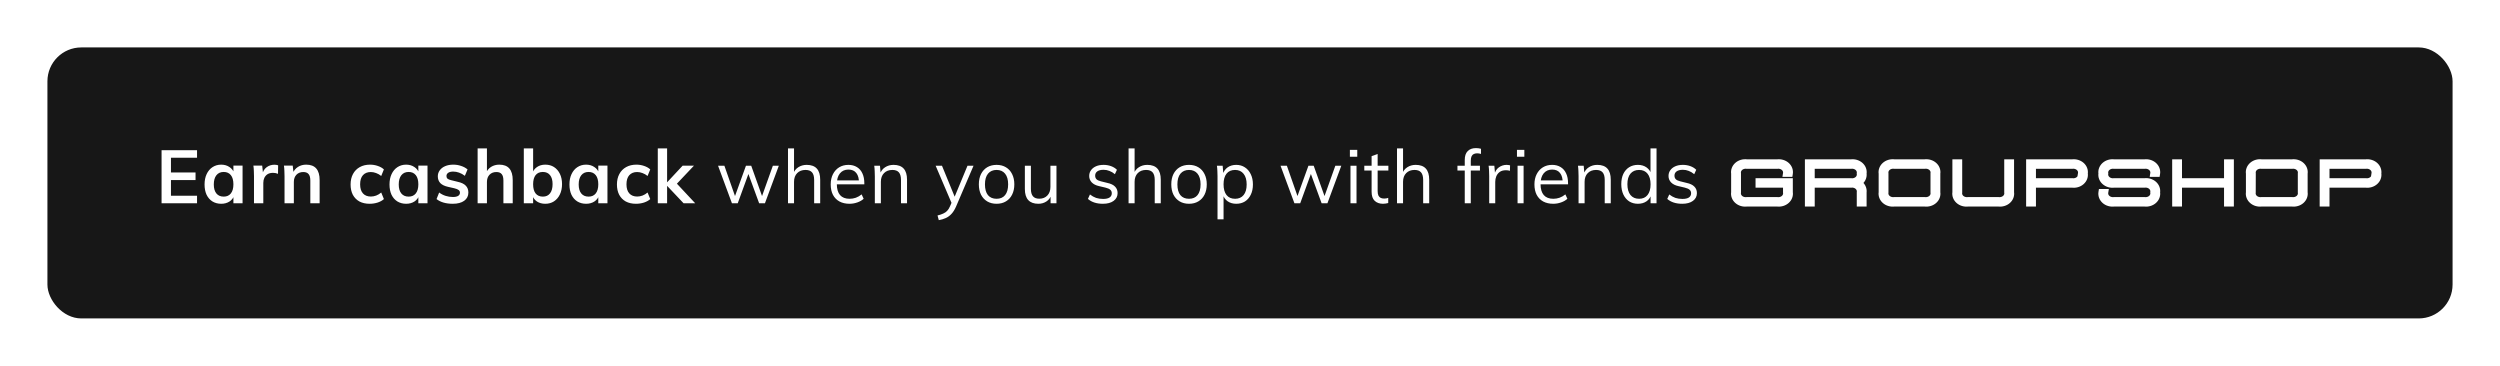 <svg width="369" height="54" viewBox="0 0 369 54" fill="none" xmlns="http://www.w3.org/2000/svg">
<g filter="url(#filter0_d_9157_9886)">
<rect x="7" y="6" width="355" height="40" rx="5" fill="#171717"/>
</g>
<path d="M23.847 30V22.168H29.083V23.279H25.233V25.457H28.863V26.579H25.233V28.889H29.083V30H23.847ZM32.646 30.077C32.162 30.077 31.733 29.963 31.359 29.736C30.985 29.501 30.695 29.171 30.49 28.746C30.292 28.313 30.193 27.807 30.193 27.228C30.193 26.641 30.296 26.132 30.501 25.699C30.706 25.259 30.992 24.918 31.359 24.676C31.733 24.427 32.162 24.302 32.646 24.302C33.115 24.302 33.522 24.419 33.867 24.654C34.219 24.881 34.457 25.2 34.582 25.611L34.45 25.688V24.445H35.803V30H34.45V28.746L34.582 28.79C34.457 29.201 34.219 29.52 33.867 29.747C33.522 29.967 33.115 30.077 32.646 30.077ZM33.02 29.021C33.475 29.021 33.827 28.863 34.076 28.548C34.325 28.233 34.45 27.785 34.45 27.206C34.45 26.612 34.325 26.161 34.076 25.853C33.827 25.538 33.475 25.38 33.02 25.38C32.558 25.38 32.199 25.541 31.942 25.864C31.685 26.187 31.557 26.641 31.557 27.228C31.557 27.8 31.685 28.244 31.942 28.559C32.199 28.867 32.558 29.021 33.02 29.021ZM37.489 30V26.018C37.489 25.761 37.482 25.501 37.468 25.237C37.46 24.966 37.438 24.702 37.401 24.445H38.7L38.853 25.875L38.7 25.798C38.795 25.307 39.011 24.936 39.349 24.687C39.686 24.438 40.067 24.313 40.492 24.313C40.602 24.313 40.705 24.32 40.8 24.335C40.896 24.35 40.98 24.372 41.053 24.401L41.032 25.655C40.804 25.56 40.562 25.512 40.306 25.512C39.975 25.512 39.704 25.578 39.492 25.71C39.286 25.842 39.129 26.022 39.019 26.249C38.916 26.469 38.864 26.718 38.864 26.997V30H37.489ZM41.997 30V26.018C41.997 25.754 41.99 25.49 41.975 25.226C41.968 24.962 41.946 24.702 41.909 24.445H43.207L43.328 25.545L43.207 25.578C43.383 25.16 43.644 24.845 43.988 24.632C44.34 24.412 44.743 24.302 45.198 24.302C46.518 24.302 47.178 25.065 47.178 26.59V30H45.803V26.645C45.803 26.212 45.719 25.897 45.55 25.699C45.382 25.494 45.121 25.391 44.769 25.391C44.344 25.391 44.003 25.527 43.746 25.798C43.497 26.062 43.372 26.414 43.372 26.854V30H41.997ZM54.552 30.077C53.973 30.077 53.47 29.963 53.045 29.736C52.627 29.501 52.304 29.171 52.077 28.746C51.857 28.313 51.747 27.807 51.747 27.228C51.747 26.641 51.864 26.128 52.099 25.688C52.334 25.248 52.667 24.907 53.1 24.665C53.533 24.423 54.039 24.302 54.618 24.302C55.007 24.302 55.384 24.364 55.751 24.489C56.125 24.614 56.429 24.786 56.664 25.006L56.268 25.974C56.033 25.783 55.784 25.64 55.52 25.545C55.256 25.442 54.992 25.391 54.728 25.391C54.244 25.391 53.859 25.545 53.573 25.853C53.294 26.161 53.155 26.612 53.155 27.206C53.155 27.793 53.294 28.24 53.573 28.548C53.852 28.856 54.24 29.01 54.739 29.01C54.996 29.01 55.256 28.962 55.52 28.867C55.784 28.764 56.033 28.614 56.268 28.416L56.664 29.384C56.422 29.604 56.11 29.776 55.729 29.901C55.355 30.018 54.963 30.077 54.552 30.077ZM59.943 30.077C59.459 30.077 59.03 29.963 58.656 29.736C58.282 29.501 57.992 29.171 57.787 28.746C57.589 28.313 57.49 27.807 57.49 27.228C57.49 26.641 57.593 26.132 57.798 25.699C58.003 25.259 58.289 24.918 58.656 24.676C59.03 24.427 59.459 24.302 59.943 24.302C60.412 24.302 60.819 24.419 61.164 24.654C61.516 24.881 61.754 25.2 61.879 25.611L61.747 25.688V24.445H63.1V30H61.747V28.746L61.879 28.79C61.754 29.201 61.516 29.52 61.164 29.747C60.819 29.967 60.412 30.077 59.943 30.077ZM60.317 29.021C60.772 29.021 61.123 28.863 61.373 28.548C61.622 28.233 61.747 27.785 61.747 27.206C61.747 26.612 61.622 26.161 61.373 25.853C61.123 25.538 60.772 25.38 60.317 25.38C59.855 25.38 59.495 25.541 59.239 25.864C58.982 26.187 58.854 26.641 58.854 27.228C58.854 27.8 58.982 28.244 59.239 28.559C59.495 28.867 59.855 29.021 60.317 29.021ZM66.832 30.077C65.82 30.077 65.021 29.846 64.434 29.384L64.819 28.416C65.113 28.636 65.432 28.801 65.776 28.911C66.121 29.021 66.48 29.076 66.854 29.076C67.192 29.076 67.448 29.021 67.624 28.911C67.8 28.801 67.888 28.647 67.888 28.449C67.888 28.28 67.826 28.148 67.701 28.053C67.577 27.95 67.364 27.862 67.063 27.789L66.139 27.58C65.633 27.47 65.252 27.287 64.995 27.03C64.746 26.766 64.621 26.432 64.621 26.029C64.621 25.692 64.717 25.395 64.907 25.138C65.098 24.874 65.366 24.669 65.71 24.522C66.055 24.375 66.455 24.302 66.909 24.302C67.305 24.302 67.687 24.364 68.053 24.489C68.42 24.606 68.739 24.779 69.01 25.006L68.614 25.952C68.336 25.739 68.05 25.582 67.756 25.479C67.47 25.376 67.184 25.325 66.898 25.325C66.583 25.325 66.337 25.384 66.161 25.501C65.985 25.618 65.897 25.78 65.897 25.985C65.897 26.146 65.949 26.275 66.051 26.37C66.161 26.465 66.348 26.542 66.612 26.601L67.547 26.832C68.097 26.949 68.497 27.14 68.746 27.404C69.003 27.661 69.131 28.002 69.131 28.427C69.131 28.933 68.926 29.336 68.515 29.637C68.105 29.93 67.544 30.077 66.832 30.077ZM70.497 30V21.904H71.872V25.567L71.707 25.578C71.883 25.16 72.144 24.845 72.488 24.632C72.84 24.412 73.243 24.302 73.698 24.302C75.018 24.302 75.678 25.065 75.678 26.59V30H74.303V26.645C74.303 26.212 74.219 25.897 74.05 25.699C73.882 25.494 73.621 25.391 73.269 25.391C72.844 25.391 72.503 25.527 72.246 25.798C71.997 26.062 71.872 26.414 71.872 26.854V30H70.497ZM77.314 30V21.904H78.689V25.765L78.568 25.6C78.686 25.204 78.917 24.889 79.261 24.654C79.606 24.419 80.013 24.302 80.482 24.302C80.974 24.302 81.403 24.419 81.769 24.654C82.136 24.889 82.426 25.222 82.638 25.655C82.851 26.088 82.957 26.594 82.957 27.173C82.957 27.752 82.851 28.262 82.638 28.702C82.426 29.142 82.132 29.483 81.758 29.725C81.392 29.96 80.966 30.077 80.482 30.077C80.013 30.077 79.606 29.967 79.261 29.747C78.917 29.52 78.686 29.201 78.568 28.79L78.689 28.592V30H77.314ZM80.13 29.021C80.585 29.021 80.937 28.86 81.186 28.537C81.436 28.214 81.56 27.76 81.56 27.173C81.56 26.601 81.436 26.161 81.186 25.853C80.937 25.538 80.585 25.38 80.13 25.38C79.661 25.38 79.302 25.538 79.052 25.853C78.81 26.168 78.689 26.616 78.689 27.195C78.689 27.782 78.81 28.233 79.052 28.548C79.302 28.863 79.661 29.021 80.13 29.021ZM86.503 30.077C86.019 30.077 85.59 29.963 85.216 29.736C84.842 29.501 84.552 29.171 84.347 28.746C84.149 28.313 84.05 27.807 84.05 27.228C84.05 26.641 84.152 26.132 84.358 25.699C84.563 25.259 84.849 24.918 85.216 24.676C85.59 24.427 86.019 24.302 86.503 24.302C86.972 24.302 87.379 24.419 87.724 24.654C88.076 24.881 88.314 25.2 88.439 25.611L88.307 25.688V24.445H89.66V30H88.307V28.746L88.439 28.79C88.314 29.201 88.076 29.52 87.724 29.747C87.379 29.967 86.972 30.077 86.503 30.077ZM86.877 29.021C87.331 29.021 87.683 28.863 87.933 28.548C88.182 28.233 88.307 27.785 88.307 27.206C88.307 26.612 88.182 26.161 87.933 25.853C87.683 25.538 87.331 25.38 86.877 25.38C86.415 25.38 86.055 25.541 85.799 25.864C85.542 26.187 85.414 26.641 85.414 27.228C85.414 27.8 85.542 28.244 85.799 28.559C86.055 28.867 86.415 29.021 86.877 29.021ZM93.865 30.077C93.286 30.077 92.784 29.963 92.358 29.736C91.94 29.501 91.618 29.171 91.39 28.746C91.17 28.313 91.06 27.807 91.06 27.228C91.06 26.641 91.177 26.128 91.412 25.688C91.647 25.248 91.981 24.907 92.413 24.665C92.846 24.423 93.352 24.302 93.931 24.302C94.32 24.302 94.698 24.364 95.064 24.489C95.438 24.614 95.743 24.786 95.977 25.006L95.581 25.974C95.347 25.783 95.097 25.64 94.833 25.545C94.569 25.442 94.305 25.391 94.041 25.391C93.557 25.391 93.172 25.545 92.886 25.853C92.608 26.161 92.468 26.612 92.468 27.206C92.468 27.793 92.608 28.24 92.886 28.548C93.165 28.856 93.553 29.01 94.052 29.01C94.309 29.01 94.569 28.962 94.833 28.867C95.097 28.764 95.347 28.614 95.581 28.416L95.977 29.384C95.735 29.604 95.424 29.776 95.042 29.901C94.668 30.018 94.276 30.077 93.865 30.077ZM100.895 30L98.222 27.173L100.752 24.456H102.424L99.553 27.492L99.619 26.799L102.611 30H100.895ZM97.089 30V21.904H98.464V30H97.089ZM108.033 30L105.987 24.467H106.922L108.627 29.34H108.341L110.101 24.467H110.882L112.62 29.34H112.334L114.072 24.467H114.952L112.906 30H112.048L110.222 25.017H110.706L108.891 30H108.033ZM116.308 30V21.904H117.199V25.589L117.056 25.699C117.21 25.252 117.467 24.914 117.826 24.687C118.186 24.452 118.6 24.335 119.069 24.335C120.397 24.335 121.06 25.065 121.06 26.524V30H120.169V26.568C120.169 26.055 120.067 25.681 119.861 25.446C119.656 25.204 119.333 25.083 118.893 25.083C118.38 25.083 117.969 25.241 117.661 25.556C117.353 25.871 117.199 26.297 117.199 26.832V30H116.308ZM127.475 29.34C127.233 29.567 126.921 29.747 126.54 29.879C126.166 30.011 125.781 30.077 125.385 30.077C124.813 30.077 124.318 29.963 123.9 29.736C123.489 29.509 123.17 29.182 122.943 28.757C122.723 28.324 122.613 27.811 122.613 27.217C122.613 26.645 122.723 26.143 122.943 25.71C123.163 25.277 123.467 24.94 123.856 24.698C124.252 24.456 124.706 24.335 125.22 24.335C125.711 24.335 126.133 24.445 126.485 24.665C126.837 24.878 127.104 25.186 127.288 25.589C127.478 25.992 127.574 26.476 127.574 27.041V27.206H123.394V26.623H127.068L126.782 27.03C126.796 26.385 126.668 25.89 126.397 25.545C126.133 25.2 125.744 25.028 125.231 25.028C124.695 25.028 124.274 25.219 123.966 25.6C123.665 25.974 123.515 26.495 123.515 27.162C123.515 27.881 123.672 28.423 123.988 28.79C124.31 29.157 124.78 29.34 125.396 29.34C125.718 29.34 126.026 29.289 126.32 29.186C126.62 29.076 126.906 28.911 127.178 28.691L127.475 29.34ZM129.126 30V26.018C129.126 25.761 129.119 25.505 129.104 25.248C129.097 24.984 129.075 24.724 129.038 24.467H129.885L129.984 25.611L129.874 25.699C130.028 25.252 130.285 24.914 130.644 24.687C131.003 24.452 131.418 24.335 131.887 24.335C133.214 24.335 133.878 25.065 133.878 26.524V30H132.987V26.568C132.987 26.055 132.884 25.681 132.679 25.446C132.474 25.204 132.151 25.083 131.711 25.083C131.198 25.083 130.787 25.241 130.479 25.556C130.171 25.871 130.017 26.297 130.017 26.832V30H129.126ZM138.565 32.497L138.378 31.804C138.715 31.723 138.998 31.628 139.225 31.518C139.46 31.415 139.654 31.28 139.808 31.111C139.969 30.942 140.109 30.719 140.226 30.44L140.578 29.626L140.776 29.351L142.8 24.467H143.691L141.106 30.506C140.908 30.953 140.684 31.309 140.435 31.573C140.186 31.844 139.903 32.05 139.588 32.189C139.28 32.328 138.939 32.431 138.565 32.497ZM140.589 30.286L138.103 24.467H139.038L141.04 29.351L140.589 30.286ZM147.096 30.077C146.568 30.077 146.106 29.96 145.71 29.725C145.322 29.49 145.017 29.16 144.797 28.735C144.585 28.302 144.478 27.793 144.478 27.206C144.478 26.627 144.585 26.121 144.797 25.688C145.017 25.255 145.322 24.922 145.71 24.687C146.106 24.452 146.568 24.335 147.096 24.335C147.624 24.335 148.083 24.452 148.471 24.687C148.867 24.922 149.172 25.255 149.384 25.688C149.604 26.121 149.714 26.627 149.714 27.206C149.714 27.793 149.604 28.302 149.384 28.735C149.172 29.16 148.867 29.49 148.471 29.725C148.083 29.96 147.624 30.077 147.096 30.077ZM147.096 29.34C147.639 29.34 148.057 29.16 148.35 28.801C148.651 28.434 148.801 27.903 148.801 27.206C148.801 26.524 148.651 26 148.35 25.633C148.05 25.266 147.632 25.083 147.096 25.083C146.561 25.083 146.139 25.266 145.831 25.633C145.531 26 145.38 26.524 145.38 27.206C145.38 27.903 145.527 28.434 145.82 28.801C146.121 29.16 146.546 29.34 147.096 29.34ZM153.261 30.077C152.601 30.077 152.102 29.894 151.765 29.527C151.435 29.16 151.27 28.618 151.27 27.899V24.467H152.161V27.877C152.161 28.376 152.264 28.742 152.469 28.977C152.674 29.212 152.986 29.329 153.404 29.329C153.895 29.329 154.291 29.171 154.592 28.856C154.893 28.541 155.043 28.119 155.043 27.591V24.467H155.934V30H155.065V28.801L155.197 28.735C155.05 29.175 154.801 29.509 154.449 29.736C154.104 29.963 153.708 30.077 153.261 30.077ZM162.79 30.077C161.859 30.077 161.122 29.839 160.579 29.362L160.876 28.702C161.169 28.929 161.47 29.098 161.778 29.208C162.093 29.311 162.442 29.362 162.823 29.362C163.241 29.362 163.556 29.292 163.769 29.153C163.989 29.006 164.099 28.797 164.099 28.526C164.099 28.306 164.026 28.134 163.879 28.009C163.732 27.877 163.49 27.771 163.153 27.69L162.218 27.47C161.756 27.367 161.397 27.184 161.14 26.92C160.891 26.656 160.766 26.341 160.766 25.974C160.766 25.651 160.854 25.369 161.03 25.127C161.206 24.878 161.452 24.683 161.767 24.544C162.082 24.405 162.456 24.335 162.889 24.335C163.278 24.335 163.644 24.397 163.989 24.522C164.334 24.647 164.623 24.826 164.858 25.061L164.561 25.71C164.297 25.49 164.026 25.329 163.747 25.226C163.476 25.116 163.19 25.061 162.889 25.061C162.493 25.061 162.185 25.138 161.965 25.292C161.752 25.446 161.646 25.655 161.646 25.919C161.646 26.146 161.712 26.326 161.844 26.458C161.983 26.59 162.203 26.693 162.504 26.766L163.439 26.997C163.96 27.107 164.341 27.29 164.583 27.547C164.832 27.796 164.957 28.115 164.957 28.504C164.957 28.981 164.763 29.362 164.374 29.648C163.985 29.934 163.457 30.077 162.79 30.077ZM166.577 30V21.904H167.468V25.589L167.325 25.699C167.479 25.252 167.736 24.914 168.095 24.687C168.454 24.452 168.869 24.335 169.338 24.335C170.665 24.335 171.329 25.065 171.329 26.524V30H170.438V26.568C170.438 26.055 170.335 25.681 170.13 25.446C169.925 25.204 169.602 25.083 169.162 25.083C168.649 25.083 168.238 25.241 167.93 25.556C167.622 25.871 167.468 26.297 167.468 26.832V30H166.577ZM175.5 30.077C174.972 30.077 174.51 29.96 174.114 29.725C173.725 29.49 173.421 29.16 173.201 28.735C172.988 28.302 172.882 27.793 172.882 27.206C172.882 26.627 172.988 26.121 173.201 25.688C173.421 25.255 173.725 24.922 174.114 24.687C174.51 24.452 174.972 24.335 175.5 24.335C176.028 24.335 176.486 24.452 176.875 24.687C177.271 24.922 177.575 25.255 177.788 25.688C178.008 26.121 178.118 26.627 178.118 27.206C178.118 27.793 178.008 28.302 177.788 28.735C177.575 29.16 177.271 29.49 176.875 29.725C176.486 29.96 176.028 30.077 175.5 30.077ZM175.5 29.34C176.042 29.34 176.46 29.16 176.754 28.801C177.054 28.434 177.205 27.903 177.205 27.206C177.205 26.524 177.054 26 176.754 25.633C176.453 25.266 176.035 25.083 175.5 25.083C174.964 25.083 174.543 25.266 174.235 25.633C173.934 26 173.784 26.524 173.784 27.206C173.784 27.903 173.93 28.434 174.224 28.801C174.524 29.16 174.95 29.34 175.5 29.34ZM179.706 32.376V26.018C179.706 25.761 179.699 25.505 179.684 25.248C179.677 24.984 179.655 24.724 179.618 24.467H180.465L180.564 25.611L180.476 25.776C180.601 25.314 180.839 24.958 181.191 24.709C181.543 24.46 181.969 24.335 182.467 24.335C182.951 24.335 183.377 24.456 183.743 24.698C184.117 24.94 184.407 25.277 184.612 25.71C184.825 26.143 184.931 26.649 184.931 27.228C184.931 27.807 184.825 28.313 184.612 28.746C184.407 29.171 184.121 29.501 183.754 29.736C183.388 29.963 182.959 30.077 182.467 30.077C181.969 30.077 181.543 29.952 181.191 29.703C180.839 29.454 180.601 29.098 180.476 28.636L180.597 28.526V32.376H179.706ZM182.302 29.34C182.838 29.34 183.256 29.157 183.556 28.79C183.857 28.423 184.007 27.903 184.007 27.228C184.007 26.553 183.857 26.029 183.556 25.655C183.256 25.274 182.838 25.083 182.302 25.083C181.752 25.083 181.331 25.266 181.037 25.633C180.744 26 180.597 26.524 180.597 27.206C180.597 27.888 180.744 28.416 181.037 28.79C181.331 29.157 181.752 29.34 182.302 29.34ZM191.055 30L189.009 24.467H189.944L191.649 29.34H191.363L193.123 24.467H193.904L195.642 29.34H195.356L197.094 24.467H197.974L195.928 30H195.07L193.244 25.017H193.728L191.913 30H191.055ZM199.331 30V24.467H200.222V30H199.331ZM199.243 22.124H200.332V23.136H199.243V22.124ZM201.371 25.171V24.467H204.924V25.171H201.371ZM204.902 29.208V29.967C204.777 30.004 204.653 30.029 204.528 30.044C204.411 30.066 204.279 30.077 204.132 30.077C203.619 30.077 203.208 29.93 202.9 29.637C202.599 29.344 202.449 28.904 202.449 28.317V23.048L203.34 22.729V28.196C203.34 28.489 203.38 28.717 203.461 28.878C203.549 29.039 203.666 29.153 203.813 29.219C203.96 29.278 204.125 29.307 204.308 29.307C204.418 29.307 204.517 29.3 204.605 29.285C204.693 29.27 204.792 29.245 204.902 29.208ZM206.198 30V21.904H207.089V25.589L206.946 25.699C207.1 25.252 207.356 24.914 207.716 24.687C208.075 24.452 208.489 24.335 208.959 24.335C210.286 24.335 210.95 25.065 210.95 26.524V30H210.059V26.568C210.059 26.055 209.956 25.681 209.751 25.446C209.545 25.204 209.223 25.083 208.783 25.083C208.269 25.083 207.859 25.241 207.551 25.556C207.243 25.871 207.089 26.297 207.089 26.832V30H206.198ZM215.119 25.171V24.467H218.441V25.171H215.119ZM218.595 22.718C218.39 22.659 218.199 22.63 218.023 22.63C217.847 22.63 217.686 22.663 217.539 22.729C217.4 22.788 217.29 22.898 217.209 23.059C217.129 23.22 217.088 23.444 217.088 23.73V30H216.197V23.62C216.197 23.026 216.344 22.586 216.637 22.3C216.931 22.007 217.334 21.86 217.847 21.86C217.972 21.86 218.097 21.867 218.221 21.882C218.346 21.897 218.471 21.922 218.595 21.959V22.718ZM219.806 30V26.018C219.806 25.761 219.799 25.505 219.784 25.248C219.777 24.984 219.755 24.724 219.718 24.467H220.565L220.686 25.831L220.565 25.798C220.668 25.314 220.888 24.951 221.225 24.709C221.57 24.46 221.955 24.335 222.38 24.335C222.476 24.335 222.564 24.342 222.644 24.357C222.732 24.364 222.813 24.379 222.886 24.401L222.864 25.215C222.696 25.156 222.501 25.127 222.281 25.127C221.9 25.127 221.592 25.211 221.357 25.38C221.13 25.549 220.961 25.765 220.851 26.029C220.749 26.286 220.697 26.557 220.697 26.843V30H219.806ZM223.992 30V24.467H224.883V30H223.992ZM223.904 22.124H224.993V23.136H223.904V22.124ZM231.345 29.34C231.103 29.567 230.791 29.747 230.41 29.879C230.036 30.011 229.651 30.077 229.255 30.077C228.683 30.077 228.188 29.963 227.77 29.736C227.359 29.509 227.04 29.182 226.813 28.757C226.593 28.324 226.483 27.811 226.483 27.217C226.483 26.645 226.593 26.143 226.813 25.71C227.033 25.277 227.337 24.94 227.726 24.698C228.122 24.456 228.577 24.335 229.09 24.335C229.581 24.335 230.003 24.445 230.355 24.665C230.707 24.878 230.975 25.186 231.158 25.589C231.349 25.992 231.444 26.476 231.444 27.041V27.206H227.264V26.623H230.938L230.652 27.03C230.667 26.385 230.538 25.89 230.267 25.545C230.003 25.2 229.614 25.028 229.101 25.028C228.566 25.028 228.144 25.219 227.836 25.6C227.535 25.974 227.385 26.495 227.385 27.162C227.385 27.881 227.543 28.423 227.858 28.79C228.181 29.157 228.65 29.34 229.266 29.34C229.589 29.34 229.897 29.289 230.19 29.186C230.491 29.076 230.777 28.911 231.048 28.691L231.345 29.34ZM232.996 30V26.018C232.996 25.761 232.989 25.505 232.974 25.248C232.967 24.984 232.945 24.724 232.908 24.467H233.755L233.854 25.611L233.744 25.699C233.898 25.252 234.155 24.914 234.514 24.687C234.874 24.452 235.288 24.335 235.757 24.335C237.085 24.335 237.748 25.065 237.748 26.524V30H236.857V26.568C236.857 26.055 236.755 25.681 236.549 25.446C236.344 25.204 236.021 25.083 235.581 25.083C235.068 25.083 234.657 25.241 234.349 25.556C234.041 25.871 233.887 26.297 233.887 26.832V30H232.996ZM244.504 30H243.624V28.515L243.756 28.636C243.631 29.098 243.393 29.454 243.041 29.703C242.689 29.952 242.26 30.077 241.754 30.077C241.27 30.077 240.841 29.96 240.467 29.725C240.1 29.483 239.814 29.146 239.609 28.713C239.404 28.273 239.301 27.763 239.301 27.184C239.301 26.605 239.4 26.102 239.598 25.677C239.803 25.252 240.089 24.922 240.456 24.687C240.83 24.452 241.263 24.335 241.754 24.335C242.26 24.335 242.689 24.463 243.041 24.72C243.393 24.969 243.631 25.321 243.756 25.776L243.613 25.886V21.904H244.504V30ZM241.93 29.34C242.465 29.34 242.88 29.157 243.173 28.79C243.474 28.416 243.624 27.888 243.624 27.206C243.624 26.531 243.477 26.011 243.184 25.644C242.891 25.27 242.473 25.083 241.93 25.083C241.387 25.083 240.962 25.266 240.654 25.633C240.353 26 240.203 26.517 240.203 27.184C240.203 27.866 240.353 28.398 240.654 28.779C240.962 29.153 241.387 29.34 241.93 29.34ZM248.297 30.077C247.365 30.077 246.628 29.839 246.086 29.362L246.383 28.702C246.676 28.929 246.977 29.098 247.285 29.208C247.6 29.311 247.948 29.362 248.33 29.362C248.748 29.362 249.063 29.292 249.276 29.153C249.496 29.006 249.606 28.797 249.606 28.526C249.606 28.306 249.532 28.134 249.386 28.009C249.239 27.877 248.997 27.771 248.66 27.69L247.725 27.47C247.263 27.367 246.903 27.184 246.647 26.92C246.397 26.656 246.273 26.341 246.273 25.974C246.273 25.651 246.361 25.369 246.537 25.127C246.713 24.878 246.958 24.683 247.274 24.544C247.589 24.405 247.963 24.335 248.396 24.335C248.784 24.335 249.151 24.397 249.496 24.522C249.84 24.647 250.13 24.826 250.365 25.061L250.068 25.71C249.804 25.49 249.532 25.329 249.254 25.226C248.982 25.116 248.696 25.061 248.396 25.061C248 25.061 247.692 25.138 247.472 25.292C247.259 25.446 247.153 25.655 247.153 25.919C247.153 26.146 247.219 26.326 247.351 26.458C247.49 26.59 247.71 26.693 248.011 26.766L248.946 26.997C249.466 27.107 249.848 27.29 250.09 27.547C250.339 27.796 250.464 28.115 250.464 28.504C250.464 28.981 250.269 29.362 249.881 29.648C249.492 29.934 248.964 30.077 248.297 30.077Z" fill="white"/>
<path fill-rule="evenodd" clip-rule="evenodd" d="M263.052 24.075C262.818 24.006 262.569 23.986 262.324 24.017L257.817 24.014C257.572 23.983 257.323 24.003 257.088 24.072C256.854 24.141 256.641 24.258 256.466 24.412C256.291 24.567 256.16 24.755 256.082 24.962C256.004 25.169 255.981 25.39 256.016 25.606V28.394C255.981 28.61 256.003 28.831 256.082 29.038C256.16 29.246 256.292 29.434 256.467 29.588C256.642 29.743 256.855 29.859 257.09 29.928C257.324 29.997 257.574 30.017 257.819 29.986H262.324C262.568 30.016 262.817 29.996 263.05 29.926C263.284 29.857 263.496 29.741 263.671 29.587C263.845 29.433 263.976 29.245 264.054 29.038C264.132 28.832 264.155 28.612 264.121 28.396V26.805H259.619V27.203H263.674V28.396C263.701 28.559 263.684 28.724 263.625 28.879C263.567 29.035 263.468 29.176 263.337 29.292C263.206 29.407 263.046 29.495 262.87 29.547C262.694 29.598 262.507 29.613 262.324 29.59H257.819C257.635 29.613 257.448 29.598 257.272 29.547C257.097 29.495 256.937 29.407 256.806 29.292C256.675 29.176 256.576 29.035 256.517 28.879C256.459 28.724 256.442 28.559 256.468 28.396V25.608C256.442 25.446 256.459 25.281 256.517 25.125C256.576 24.97 256.675 24.829 256.806 24.713C256.937 24.597 257.097 24.51 257.272 24.458C257.448 24.406 257.635 24.392 257.819 24.415H262.324C262.507 24.392 262.694 24.407 262.869 24.459C263.045 24.511 263.204 24.599 263.335 24.714C263.466 24.83 263.564 24.971 263.622 25.126C263.681 25.281 263.698 25.447 263.672 25.608H264.125C264.16 25.392 264.137 25.172 264.059 24.965C263.981 24.757 263.849 24.569 263.675 24.415C263.5 24.26 263.287 24.144 263.052 24.075ZM273.937 24.075C273.703 24.006 273.454 23.986 273.209 24.017L266.903 24.02V29.989H267.353V27.201H273.207C273.391 27.178 273.578 27.193 273.753 27.244C273.929 27.296 274.089 27.384 274.22 27.499C274.351 27.615 274.45 27.756 274.508 27.912C274.567 28.067 274.584 28.233 274.558 28.395V29.986H275.01V28.395C275.047 28.123 274.997 27.848 274.863 27.601C274.73 27.354 274.52 27.146 274.257 27.002C274.52 26.857 274.73 26.649 274.863 26.402C274.997 26.155 275.047 25.88 275.01 25.608C275.045 25.392 275.022 25.172 274.944 24.965C274.866 24.757 274.734 24.569 274.56 24.415C274.385 24.26 274.172 24.144 273.937 24.075ZM274.558 25.608C274.584 25.446 274.567 25.281 274.508 25.125C274.45 24.97 274.351 24.829 274.22 24.713C274.089 24.597 273.929 24.51 273.753 24.458C273.578 24.406 273.391 24.392 273.207 24.415H267.353V26.802H273.205C273.389 26.826 273.576 26.811 273.752 26.759C273.928 26.708 274.088 26.62 274.219 26.505C274.351 26.389 274.45 26.247 274.508 26.092C274.567 25.936 274.584 25.771 274.558 25.608ZM278.861 29.928C279.096 29.997 279.345 30.017 279.59 29.986H284.091C284.336 30.017 284.585 29.997 284.82 29.928C285.054 29.859 285.267 29.742 285.442 29.588C285.617 29.433 285.748 29.245 285.826 29.038C285.904 28.831 285.927 28.61 285.892 28.394V25.606C285.927 25.39 285.904 25.169 285.826 24.962C285.748 24.755 285.617 24.567 285.442 24.412C285.267 24.258 285.054 24.141 284.82 24.072C284.585 24.003 284.336 23.983 284.091 24.014H279.59C279.345 23.983 279.096 24.003 278.861 24.072C278.627 24.141 278.414 24.258 278.239 24.412C278.064 24.567 277.933 24.755 277.855 24.962C277.776 25.169 277.754 25.39 277.789 25.606V28.394C277.754 28.61 277.776 28.831 277.855 29.038C277.933 29.245 278.064 29.433 278.239 29.588C278.414 29.742 278.627 29.859 278.861 29.928ZM278.237 28.394C278.211 28.556 278.228 28.721 278.287 28.877C278.345 29.032 278.444 29.173 278.575 29.289C278.706 29.405 278.866 29.492 279.041 29.544C279.217 29.596 279.404 29.611 279.588 29.588H284.089C284.273 29.611 284.46 29.596 284.636 29.544C284.811 29.492 284.971 29.405 285.102 29.289C285.233 29.173 285.332 29.032 285.391 28.877C285.449 28.721 285.466 28.556 285.44 28.394V25.606C285.466 25.444 285.449 25.278 285.391 25.123C285.332 24.968 285.233 24.826 285.102 24.711C284.971 24.595 284.811 24.508 284.636 24.456C284.46 24.404 284.273 24.389 284.089 24.412H279.588C279.404 24.389 279.217 24.404 279.041 24.456C278.866 24.508 278.706 24.595 278.575 24.711C278.444 24.826 278.345 24.968 278.287 25.123C278.228 25.278 278.211 25.444 278.237 25.606V28.394ZM296.325 24.017V28.394C296.351 28.556 296.334 28.721 296.276 28.877C296.217 29.032 296.118 29.173 295.987 29.289C295.856 29.405 295.696 29.492 295.521 29.544C295.345 29.596 295.158 29.611 294.974 29.588H290.473C290.289 29.611 290.102 29.596 289.926 29.544C289.751 29.492 289.591 29.405 289.46 29.289C289.329 29.173 289.23 29.032 289.172 28.877C289.113 28.721 289.096 28.556 289.122 28.394V24.017H288.672V28.394C288.637 28.61 288.66 28.831 288.738 29.038C288.816 29.245 288.947 29.433 289.122 29.588C289.297 29.742 289.51 29.859 289.744 29.928C289.979 29.997 290.228 30.017 290.473 29.986H294.974C295.219 30.017 295.468 29.997 295.703 29.928C295.937 29.859 296.15 29.742 296.325 29.588C296.5 29.433 296.631 29.245 296.709 29.038C296.788 28.831 296.81 28.61 296.775 28.394V24.017H296.325ZM305.858 24.017C306.103 23.986 306.352 24.006 306.587 24.075C306.821 24.144 307.034 24.26 307.209 24.415C307.384 24.569 307.515 24.757 307.593 24.965C307.672 25.172 307.694 25.392 307.659 25.608C307.694 25.825 307.672 26.045 307.593 26.252C307.515 26.459 307.384 26.648 307.209 26.802C307.034 26.957 306.821 27.073 306.587 27.142C306.352 27.211 306.103 27.231 305.858 27.2H300.006V29.988H299.556V24.019L305.858 24.017ZM307.16 25.125C307.218 25.281 307.235 25.446 307.209 25.608H307.21C307.236 25.771 307.219 25.936 307.161 26.091C307.102 26.247 307.003 26.388 306.872 26.504C306.741 26.62 306.581 26.707 306.405 26.759C306.229 26.811 306.042 26.826 305.858 26.802H300.006V24.415H305.858C306.042 24.392 306.229 24.406 306.405 24.458C306.58 24.51 306.74 24.597 306.871 24.713C307.002 24.829 307.101 24.97 307.16 25.125ZM312.03 29.986C311.785 30.017 311.536 29.997 311.301 29.928C311.067 29.859 310.854 29.742 310.679 29.588C310.504 29.433 310.373 29.245 310.295 29.038C310.216 28.831 310.194 28.61 310.229 28.394H310.679C310.653 28.556 310.67 28.721 310.728 28.877C310.787 29.032 310.886 29.173 311.017 29.289C311.148 29.405 311.308 29.492 311.483 29.544C311.659 29.596 311.846 29.611 312.03 29.588H316.531C316.715 29.611 316.902 29.596 317.078 29.544C317.253 29.492 317.413 29.405 317.544 29.289C317.675 29.173 317.774 29.032 317.832 28.877C317.891 28.721 317.908 28.556 317.882 28.394C317.908 28.232 317.891 28.066 317.832 27.911C317.774 27.756 317.675 27.614 317.544 27.499C317.413 27.383 317.253 27.296 317.078 27.244C316.902 27.192 316.715 27.177 316.531 27.2H312.03C311.785 27.231 311.536 27.211 311.301 27.142C311.067 27.073 310.854 26.957 310.679 26.802C310.504 26.648 310.373 26.459 310.295 26.252C310.216 26.045 310.194 25.825 310.229 25.608C310.194 25.392 310.216 25.172 310.295 24.965C310.373 24.757 310.504 24.569 310.679 24.415C310.854 24.26 311.067 24.144 311.301 24.075C311.536 24.006 311.785 23.986 312.03 24.017H316.531C316.776 23.986 317.025 24.006 317.259 24.075C317.494 24.144 317.707 24.261 317.881 24.415C318.056 24.569 318.187 24.758 318.265 24.965C318.343 25.172 318.366 25.392 318.331 25.608H317.881C317.907 25.446 317.89 25.281 317.832 25.125C317.773 24.97 317.674 24.829 317.543 24.713C317.412 24.597 317.252 24.51 317.077 24.458C316.901 24.406 316.714 24.392 316.53 24.415H312.029C311.845 24.392 311.658 24.406 311.482 24.458C311.307 24.51 311.147 24.597 311.016 24.713C310.885 24.829 310.786 24.97 310.728 25.125C310.669 25.281 310.652 25.446 310.678 25.608C310.652 25.771 310.669 25.936 310.728 26.091C310.786 26.247 310.885 26.388 311.016 26.504C311.147 26.619 311.307 26.707 311.482 26.759C311.658 26.81 311.845 26.825 312.029 26.802H316.53C316.775 26.771 317.024 26.791 317.259 26.86C317.493 26.929 317.706 27.046 317.881 27.2C318.056 27.355 318.187 27.543 318.265 27.75C318.344 27.957 318.366 28.178 318.331 28.394C318.366 28.61 318.344 28.831 318.265 29.038C318.187 29.245 318.056 29.433 317.881 29.588C317.706 29.742 317.493 29.859 317.259 29.928C317.024 29.997 316.775 30.017 316.53 29.986H312.03ZM321.563 29.986V27.198H328.768V29.986H329.218V24.017H328.768V26.805H321.563V24.017H321.113V29.986H321.563ZM333.797 29.986C333.552 30.016 333.303 29.996 333.069 29.927C332.835 29.858 332.622 29.741 332.448 29.587C332.273 29.433 332.142 29.244 332.064 29.037C331.986 28.83 331.963 28.61 331.998 28.394V25.606C331.963 25.39 331.986 25.169 332.064 24.962C332.142 24.755 332.273 24.567 332.448 24.412C332.623 24.258 332.836 24.141 333.07 24.072C333.305 24.003 333.554 23.983 333.799 24.014H338.306C338.551 23.983 338.8 24.003 339.035 24.072C339.269 24.141 339.482 24.258 339.657 24.412C339.831 24.567 339.963 24.755 340.041 24.962C340.119 25.169 340.142 25.39 340.107 25.606V28.394C340.142 28.61 340.119 28.831 340.041 29.038C339.963 29.245 339.831 29.433 339.657 29.588C339.482 29.742 339.269 29.859 339.035 29.928C338.8 29.997 338.551 30.017 338.306 29.986H333.797ZM332.496 28.877C332.437 28.721 332.42 28.556 332.446 28.394L332.454 25.608C332.428 25.446 332.445 25.281 332.503 25.125C332.562 24.97 332.661 24.829 332.792 24.713C332.923 24.597 333.082 24.51 333.258 24.458C333.434 24.406 333.621 24.392 333.804 24.415H338.306C338.489 24.392 338.676 24.407 338.852 24.458C339.027 24.51 339.187 24.597 339.318 24.712C339.449 24.828 339.547 24.969 339.606 25.124C339.665 25.279 339.682 25.444 339.657 25.606V28.394C339.683 28.556 339.666 28.721 339.607 28.877C339.549 29.032 339.45 29.173 339.319 29.289C339.188 29.405 339.028 29.492 338.852 29.544C338.677 29.596 338.49 29.611 338.306 29.588H333.797C333.613 29.611 333.426 29.596 333.251 29.544C333.075 29.492 332.915 29.405 332.784 29.289C332.653 29.173 332.554 29.032 332.496 28.877ZM349.184 24.017C349.428 23.986 349.677 24.006 349.912 24.075C350.146 24.144 350.359 24.26 350.534 24.415C350.709 24.569 350.841 24.757 350.918 24.965C350.997 25.172 351.019 25.392 350.984 25.608C351.019 25.825 350.997 26.045 350.918 26.252C350.841 26.459 350.709 26.648 350.534 26.802C350.359 26.957 350.146 27.073 349.912 27.142C349.677 27.211 349.428 27.231 349.184 27.2H343.333V29.988H342.883V24.019L349.184 24.017ZM350.485 25.125C350.544 25.281 350.56 25.446 350.534 25.608H350.54C350.566 25.771 350.549 25.937 350.49 26.092C350.431 26.248 350.332 26.389 350.201 26.505C350.069 26.621 349.909 26.708 349.733 26.76C349.557 26.811 349.369 26.826 349.185 26.802H343.333V24.415H349.184C349.367 24.392 349.554 24.406 349.73 24.458C349.906 24.51 350.065 24.597 350.196 24.713C350.327 24.829 350.426 24.97 350.485 25.125Z" fill="white"/>
<path d="M262.324 24.017L262.324 24.517L262.355 24.517L262.387 24.513L262.324 24.017ZM263.052 24.075L263.194 23.595L263.194 23.595L263.052 24.075ZM257.817 24.014L257.754 24.51L257.785 24.514L257.816 24.514L257.817 24.014ZM257.088 24.072L257.23 24.552L257.088 24.072ZM256.466 24.412L256.797 24.787L256.797 24.787L256.466 24.412ZM256.082 24.962L255.614 24.786L255.614 24.786L256.082 24.962ZM256.016 25.606H256.516V25.566L256.51 25.526L256.016 25.606ZM256.016 28.394L256.51 28.474L256.516 28.434V28.394H256.016ZM256.082 29.038L256.55 28.862L256.082 29.038ZM256.467 29.588L256.136 29.963L256.136 29.963L256.467 29.588ZM257.09 29.928L257.23 29.448L257.23 29.448L257.09 29.928ZM257.819 29.986V29.486H257.787L257.755 29.49L257.819 29.986ZM262.324 29.986L262.386 29.489L262.355 29.486H262.324V29.986ZM263.05 29.926L262.908 29.447L262.908 29.447L263.05 29.926ZM263.671 29.587L264.002 29.962L264.002 29.962L263.671 29.587ZM264.054 29.038L264.522 29.215L264.522 29.215L264.054 29.038ZM264.121 28.396H263.621V28.436L263.627 28.475L264.121 28.396ZM264.121 26.805H264.621V26.305H264.121V26.805ZM259.619 26.805V26.305H259.119V26.805H259.619ZM259.619 27.203H259.119V27.703H259.619V27.203ZM263.674 27.203H264.174V26.703H263.674V27.203ZM263.674 28.396H263.174V28.436L263.181 28.476L263.674 28.396ZM263.337 29.292L263.006 28.917L263.006 28.917L263.337 29.292ZM262.324 29.59L262.387 29.094L262.355 29.09H262.324V29.59ZM257.819 29.59V29.09H257.787L257.756 29.094L257.819 29.59ZM257.272 29.547L257.131 30.026L257.131 30.026L257.272 29.547ZM256.806 29.292L257.137 28.917H257.137L256.806 29.292ZM256.468 28.396L256.962 28.476L256.968 28.436V28.396H256.468ZM256.468 25.608H256.968V25.568L256.962 25.529L256.468 25.608ZM256.517 25.125L256.05 24.949L256.05 24.949L256.517 25.125ZM256.806 24.713L256.475 24.338L256.475 24.338L256.806 24.713ZM257.272 24.458L257.131 23.979L257.131 23.979L257.272 24.458ZM257.819 24.415L257.756 24.911L257.787 24.915H257.819V24.415ZM262.324 24.415V24.915H262.355L262.386 24.911L262.324 24.415ZM262.869 24.459L263.011 23.98L263.011 23.98L262.869 24.459ZM263.622 25.126L264.09 24.95V24.95L263.622 25.126ZM263.672 25.608L263.178 25.529L263.085 26.108H263.672V25.608ZM264.125 25.608V26.108H264.55L264.618 25.688L264.125 25.608ZM264.059 24.965L263.591 25.141L263.591 25.141L264.059 24.965ZM263.675 24.415L263.343 24.789L263.343 24.789L263.675 24.415ZM273.209 24.017L273.209 24.517L273.241 24.517L273.272 24.513L273.209 24.017ZM273.937 24.075L273.796 24.554L273.937 24.075ZM266.903 24.02L266.903 23.52L266.403 23.52V24.02H266.903ZM266.903 29.989H266.403V30.489H266.903V29.989ZM267.353 29.989V30.489H267.853V29.989H267.353ZM267.353 27.201V26.701H266.853V27.201H267.353ZM273.207 27.201V27.701H273.239L273.27 27.697L273.207 27.201ZM274.508 27.912L274.976 27.735L274.976 27.735L274.508 27.912ZM274.558 28.395L274.064 28.315L274.058 28.355V28.395H274.558ZM274.558 29.986H274.058V30.486H274.558V29.986ZM275.01 29.986V30.486H275.51V29.986H275.01ZM275.01 28.395L274.514 28.326L274.51 28.36V28.395H275.01ZM274.863 27.601L274.423 27.839L274.423 27.839L274.863 27.601ZM274.257 27.002L274.016 26.564L273.223 27.002L274.016 27.439L274.257 27.002ZM274.863 26.402L274.423 26.164L274.423 26.164L274.863 26.402ZM275.01 25.608L274.516 25.528L274.504 25.603L274.514 25.677L275.01 25.608ZM274.944 24.965L274.476 25.141L274.476 25.141L274.944 24.965ZM274.56 24.415L274.891 24.04L274.891 24.04L274.56 24.415ZM274.508 25.125L274.976 24.949L274.976 24.949L274.508 25.125ZM274.558 25.608L274.064 25.528L274.051 25.608L274.064 25.688L274.558 25.608ZM273.207 24.415V24.915H273.239L273.27 24.911L273.207 24.415ZM267.353 24.415V23.915H266.853V24.415H267.353ZM267.353 26.802H266.853V27.302H267.353V26.802ZM273.205 26.802L273.269 26.306L273.237 26.302H273.205V26.802ZM273.752 26.759L273.611 26.279L273.611 26.279L273.752 26.759ZM274.219 26.505L274.55 26.879L274.55 26.879L274.219 26.505ZM274.508 26.092L274.041 25.915L274.04 25.915L274.508 26.092ZM279.59 29.986V29.486H279.558L279.527 29.489L279.59 29.986ZM278.861 29.928L279.002 29.448L279.002 29.448L278.861 29.928ZM284.091 29.986L284.154 29.489L284.123 29.486H284.091V29.986ZM284.82 29.928L284.678 29.448L284.678 29.448L284.82 29.928ZM285.442 29.588L285.773 29.962L285.773 29.962L285.442 29.588ZM285.826 29.038L285.358 28.861L285.358 28.861L285.826 29.038ZM285.892 28.394H285.392V28.434L285.398 28.474L285.892 28.394ZM285.892 25.606L285.398 25.526L285.392 25.566V25.606H285.892ZM285.826 24.962L285.358 25.138L285.358 25.139L285.826 24.962ZM285.442 24.412L285.773 24.037L285.773 24.037L285.442 24.412ZM284.82 24.072L284.961 23.593L284.82 24.072ZM284.091 24.014V24.514H284.123L284.154 24.51L284.091 24.014ZM279.59 24.014L279.527 24.51L279.558 24.514H279.59V24.014ZM278.861 24.072L278.72 23.593L278.861 24.072ZM278.239 24.412L277.908 24.037L277.908 24.037L278.239 24.412ZM277.855 24.962L278.322 25.139L278.323 25.138L277.855 24.962ZM277.789 25.606H278.289V25.566L278.283 25.526L277.789 25.606ZM277.789 28.394L278.283 28.474L278.289 28.434V28.394H277.789ZM277.855 29.038L278.323 28.861L278.322 28.861L277.855 29.038ZM278.239 29.588L277.908 29.962L277.908 29.962L278.239 29.588ZM278.287 28.877L277.819 29.053L277.819 29.053L278.287 28.877ZM278.237 28.394L278.731 28.474L278.737 28.434V28.394H278.237ZM278.575 29.289L278.906 28.915L278.906 28.915L278.575 29.289ZM279.041 29.544L279.183 29.064V29.064L279.041 29.544ZM279.588 29.588V29.088H279.556L279.525 29.092L279.588 29.588ZM284.089 29.588L284.152 29.092L284.121 29.088H284.089V29.588ZM284.636 29.544L284.494 29.064V29.064L284.636 29.544ZM285.102 29.289L284.771 28.915L284.771 28.915L285.102 29.289ZM285.391 28.877L285.858 29.053L285.858 29.053L285.391 28.877ZM285.44 28.394H284.94V28.434L284.946 28.474L285.44 28.394ZM285.44 25.606L284.946 25.526L284.94 25.566V25.606H285.44ZM285.391 25.123L285.858 24.947L285.858 24.947L285.391 25.123ZM285.102 24.711L285.433 24.336L285.433 24.336L285.102 24.711ZM284.089 24.412V24.912H284.121L284.152 24.908L284.089 24.412ZM279.588 24.412L279.525 24.908L279.556 24.912H279.588V24.412ZM278.575 24.711L278.906 25.085L278.906 25.085L278.575 24.711ZM278.287 25.123L277.819 24.947L277.819 24.947L278.287 25.123ZM278.237 25.606H278.737V25.566L278.731 25.526L278.237 25.606ZM296.325 28.394H295.825V28.434L295.831 28.474L296.325 28.394ZM296.325 24.017V23.517H295.825V24.017H296.325ZM296.276 28.877L295.808 28.7L295.808 28.7L296.276 28.877ZM295.987 29.289L295.656 28.915L295.656 28.915L295.987 29.289ZM295.521 29.544L295.662 30.024L295.662 30.024L295.521 29.544ZM294.974 29.588L295.037 29.092L295.006 29.088H294.974V29.588ZM290.473 29.588V29.088H290.441L290.41 29.092L290.473 29.588ZM289.926 29.544L289.785 30.024L289.785 30.024L289.926 29.544ZM289.46 29.289L289.791 28.915L289.791 28.915L289.46 29.289ZM289.172 28.877L288.704 29.053L288.704 29.053L289.172 28.877ZM289.122 28.394L289.616 28.474L289.622 28.434V28.394H289.122ZM289.122 24.017H289.622V23.517H289.122V24.017ZM288.672 24.017V23.517H288.172V24.017H288.672ZM288.672 28.394L289.166 28.474L289.172 28.434V28.394H288.672ZM288.738 29.038L289.206 28.861L289.206 28.861L288.738 29.038ZM289.122 29.588L288.791 29.962L288.791 29.962L289.122 29.588ZM289.744 29.928L289.886 29.448L289.886 29.448L289.744 29.928ZM290.473 29.986V29.486H290.441L290.41 29.489L290.473 29.986ZM294.974 29.986L295.037 29.489L295.006 29.486H294.974V29.986ZM295.703 29.928L295.561 29.448L295.561 29.448L295.703 29.928ZM296.325 29.588L296.656 29.962L296.656 29.962L296.325 29.588ZM296.709 29.038L296.242 28.861L296.241 28.861L296.709 29.038ZM296.775 28.394H296.275V28.434L296.281 28.474L296.775 28.394ZM296.775 24.017H297.275V23.517H296.775V24.017ZM306.587 24.075L306.446 24.554V24.554L306.587 24.075ZM305.858 24.017L305.859 24.517L305.89 24.517L305.921 24.513L305.858 24.017ZM307.209 24.415L307.54 24.04L307.54 24.04L307.209 24.415ZM307.593 24.965L307.126 25.141L307.126 25.141L307.593 24.965ZM307.659 25.608L307.166 25.529L307.153 25.608L307.166 25.688L307.659 25.608ZM307.593 26.252L307.126 26.076L307.126 26.076L307.593 26.252ZM307.209 26.802L307.54 27.177L307.54 27.177L307.209 26.802ZM306.587 27.142L306.446 26.663L306.446 26.663L306.587 27.142ZM305.858 27.2L305.921 26.704L305.89 26.7H305.858V27.2ZM300.006 27.2V26.7H299.506V27.2H300.006ZM300.006 29.988V30.488H300.506V29.988H300.006ZM299.556 29.988H299.056V30.488H299.556V29.988ZM299.556 24.019L299.556 23.519L299.056 23.519V24.019H299.556ZM307.209 25.608L306.715 25.528L306.621 26.108H307.209V25.608ZM307.16 25.125L307.627 24.949L307.627 24.949L307.16 25.125ZM307.21 25.608L307.703 25.528L307.635 25.108H307.21V25.608ZM307.161 26.091L307.628 26.268L307.628 26.268L307.161 26.091ZM306.872 26.504L306.541 26.129L306.541 26.129L306.872 26.504ZM306.405 26.759L306.264 26.279L306.264 26.279L306.405 26.759ZM305.858 26.802L305.921 26.306L305.89 26.302H305.858V26.802ZM300.006 26.802H299.506V27.302H300.006V26.802ZM300.006 24.415V23.915H299.506V24.415H300.006ZM305.858 24.415V24.915H305.89L305.921 24.911L305.858 24.415ZM306.405 24.458L306.263 24.938V24.938L306.405 24.458ZM311.301 29.928L311.443 29.448L311.443 29.448L311.301 29.928ZM312.03 29.986V29.486H311.998L311.967 29.489L312.03 29.986ZM310.679 29.588L310.348 29.962L310.348 29.962L310.679 29.588ZM310.295 29.038L310.763 28.861L310.762 28.861L310.295 29.038ZM310.229 28.394V27.894H309.803L309.735 28.314L310.229 28.394ZM310.679 28.394L311.173 28.474L311.267 27.894H310.679V28.394ZM310.728 28.877L310.261 29.053L310.261 29.053L310.728 28.877ZM311.017 29.289L311.348 28.915L311.348 28.915L311.017 29.289ZM311.483 29.544L311.625 29.064L311.625 29.064L311.483 29.544ZM312.03 29.588V29.088H311.998L311.967 29.092L312.03 29.588ZM316.531 29.588L316.594 29.092L316.563 29.088H316.531V29.588ZM317.078 29.544L316.936 29.064L316.936 29.064L317.078 29.544ZM317.544 29.289L317.213 28.915L317.213 28.915L317.544 29.289ZM317.832 28.877L318.3 29.053L318.3 29.053L317.832 28.877ZM317.882 28.394L317.388 28.314L317.375 28.394L317.388 28.474L317.882 28.394ZM317.832 27.911L318.3 27.735L318.3 27.735L317.832 27.911ZM317.544 27.499L317.875 27.124L317.875 27.124L317.544 27.499ZM316.531 27.2V27.7H316.563L316.594 27.696L316.531 27.2ZM312.03 27.2V26.7H311.998L311.967 26.704L312.03 27.2ZM311.301 27.142L311.443 26.663L311.443 26.663L311.301 27.142ZM310.679 26.802L310.348 27.177L310.348 27.177L310.679 26.802ZM310.295 26.252L310.763 26.076L310.762 26.076L310.295 26.252ZM310.229 25.608L310.723 25.688L310.736 25.608L310.723 25.529L310.229 25.608ZM310.295 24.965L310.762 25.141L310.763 25.141L310.295 24.965ZM310.679 24.415L310.348 24.04L310.348 24.04L310.679 24.415ZM311.301 24.075L311.16 23.595V23.595L311.301 24.075ZM312.03 24.017L311.967 24.513L311.998 24.517H312.03V24.017ZM316.531 24.017V24.517H316.563L316.594 24.513L316.531 24.017ZM317.259 24.075L317.401 23.595L317.401 23.595L317.259 24.075ZM317.881 24.415L318.213 24.041L318.212 24.04L317.881 24.415ZM318.265 24.965L318.733 24.789L318.733 24.788L318.265 24.965ZM318.331 25.608V26.108H318.756L318.824 25.688L318.331 25.608ZM317.881 25.608L317.387 25.528L317.293 26.108H317.881V25.608ZM317.832 25.125L318.299 24.949L318.299 24.949L317.832 25.125ZM317.543 24.713L317.874 24.338L317.874 24.338L317.543 24.713ZM317.077 24.458L317.218 23.979L317.218 23.979L317.077 24.458ZM316.53 24.415V24.915H316.562L316.593 24.911L316.53 24.415ZM312.029 24.415L311.966 24.911L311.997 24.915H312.029V24.415ZM311.482 24.458L311.341 23.979L311.341 23.979L311.482 24.458ZM311.016 24.713L311.347 25.088L311.347 25.088L311.016 24.713ZM310.728 25.125L311.195 25.302V25.302L310.728 25.125ZM310.678 25.608L311.172 25.688L311.185 25.608L311.172 25.528L310.678 25.608ZM310.728 26.091L311.195 25.915L311.195 25.915L310.728 26.091ZM311.016 26.504L311.347 26.129L311.347 26.129L311.016 26.504ZM312.029 26.802V26.302H311.997L311.966 26.306L312.029 26.802ZM316.53 26.802V27.302H316.562L316.593 27.298L316.53 26.802ZM317.259 26.86L317.4 26.381L317.4 26.381L317.259 26.86ZM317.881 27.2L318.212 26.825L318.212 26.825L317.881 27.2ZM318.265 27.75L317.797 27.926L317.798 27.927L318.265 27.75ZM318.331 28.394L317.837 28.314L317.824 28.394L317.837 28.474L318.331 28.394ZM318.265 29.038L317.798 28.861L317.797 28.861L318.265 29.038ZM317.881 29.588L318.212 29.962L318.212 29.962L317.881 29.588ZM317.259 29.928L317.117 29.448L317.117 29.448L317.259 29.928ZM316.53 29.986L316.593 29.489L316.562 29.486H316.53V29.986ZM321.563 27.198V26.698H321.063V27.198H321.563ZM321.563 29.986V30.486H322.063V29.986H321.563ZM328.768 27.198H329.268V26.698H328.768V27.198ZM328.768 29.986H328.268V30.486H328.768V29.986ZM329.218 29.986V30.486H329.718V29.986H329.218ZM329.218 24.017H329.718V23.517H329.218V24.017ZM328.768 24.017V23.517H328.268V24.017H328.768ZM328.768 26.805V27.305H329.268V26.805H328.768ZM321.563 26.805H321.063V27.305H321.563V26.805ZM321.563 24.017H322.063V23.517H321.563V24.017ZM321.113 24.017V23.517H320.613V24.017H321.113ZM321.113 29.986H320.613V30.486H321.113V29.986ZM333.069 29.927L332.927 30.407L332.927 30.407L333.069 29.927ZM333.797 29.986V29.486H333.766L333.735 29.489L333.797 29.986ZM332.448 29.587L332.779 29.213L332.779 29.212L332.448 29.587ZM332.064 29.037L331.596 29.213V29.213L332.064 29.037ZM331.998 28.394L332.492 28.474L332.498 28.434V28.394H331.998ZM331.998 25.606H332.498V25.566L332.492 25.526L331.998 25.606ZM332.064 24.962L332.532 25.139L332.532 25.138L332.064 24.962ZM332.448 24.412L332.117 24.037L332.117 24.037L332.448 24.412ZM333.07 24.072L332.929 23.593L333.07 24.072ZM333.799 24.014L333.736 24.51L333.767 24.514H333.799V24.014ZM338.306 24.014V24.514H338.338L338.369 24.51L338.306 24.014ZM339.035 24.072L339.176 23.593L339.176 23.593L339.035 24.072ZM339.657 24.412L339.988 24.037L339.988 24.037L339.657 24.412ZM340.041 24.962L339.573 25.138L339.573 25.139L340.041 24.962ZM340.107 25.606L339.613 25.526L339.607 25.566V25.606H340.107ZM340.107 28.394H339.607V28.434L339.613 28.474L340.107 28.394ZM340.041 29.038L339.573 28.861L339.573 28.861L340.041 29.038ZM339.657 29.588L339.988 29.962L339.988 29.962L339.657 29.588ZM339.035 29.928L338.893 29.448L338.893 29.448L339.035 29.928ZM338.306 29.986L338.369 29.489L338.338 29.486H338.306V29.986ZM332.446 28.394L332.94 28.474L332.946 28.435L332.946 28.395L332.446 28.394ZM332.496 28.877L332.028 29.053V29.053L332.496 28.877ZM332.454 25.608L332.954 25.61L332.954 25.569L332.948 25.529L332.454 25.608ZM332.503 25.125L332.035 24.949L332.035 24.949L332.503 25.125ZM333.258 24.458L333.4 24.938L333.4 24.938L333.258 24.458ZM333.804 24.415L333.742 24.911L333.773 24.915H333.804V24.415ZM338.306 24.415V24.915H338.337L338.369 24.911L338.306 24.415ZM338.852 24.458L338.993 23.979L338.993 23.979L338.852 24.458ZM339.318 24.712L338.987 25.087L338.987 25.087L339.318 24.712ZM339.606 25.124L339.139 25.301L339.139 25.301L339.606 25.124ZM339.657 25.606L339.163 25.528L339.157 25.567V25.606H339.657ZM339.657 28.394H339.157V28.434L339.163 28.474L339.657 28.394ZM339.607 28.877L339.139 28.7V28.7L339.607 28.877ZM339.319 29.289L338.988 28.915L338.988 28.915L339.319 29.289ZM338.852 29.544L338.711 29.064L338.711 29.064L338.852 29.544ZM338.306 29.588L338.369 29.092L338.337 29.088H338.306V29.588ZM333.797 29.588V29.088H333.766L333.734 29.092L333.797 29.588ZM333.251 29.544L333.109 30.024L333.109 30.024L333.251 29.544ZM332.784 29.289L333.115 28.915L333.115 28.915L332.784 29.289ZM349.912 24.075L350.053 23.595L350.053 23.595L349.912 24.075ZM349.184 24.017L349.184 24.517L349.215 24.517L349.246 24.513L349.184 24.017ZM350.534 24.415L350.203 24.789L350.203 24.789L350.534 24.415ZM350.918 24.965L350.45 25.14L350.451 25.141L350.918 24.965ZM350.984 25.608L350.49 25.53L350.478 25.608L350.49 25.687L350.984 25.608ZM350.918 26.252L350.451 26.075L350.45 26.077L350.918 26.252ZM350.534 26.802L350.203 26.427L350.203 26.428L350.534 26.802ZM349.912 27.142L349.771 26.663L349.771 26.663L349.912 27.142ZM349.184 27.2L349.246 26.704L349.215 26.7H349.184V27.2ZM343.333 27.2V26.7H342.833V27.2H343.333ZM343.333 29.988V30.488H343.833V29.988H343.333ZM342.883 29.988H342.383V30.488H342.883V29.988ZM342.883 24.019L342.883 23.519L342.383 23.519V24.019H342.883ZM350.534 25.608L350.04 25.53L349.948 26.108H350.534V25.608ZM350.485 25.125L350.017 25.302L350.017 25.303L350.485 25.125ZM350.54 25.608L351.034 25.53L350.967 25.108H350.54V25.608ZM350.49 26.092L350.023 25.915L350.023 25.915L350.49 26.092ZM350.201 26.505L349.87 26.13V26.13L350.201 26.505ZM349.733 26.76L349.873 27.24L349.873 27.24L349.733 26.76ZM349.185 26.802L349.25 26.306L349.218 26.302H349.185V26.802ZM343.333 26.802H342.833V27.302H343.333V26.802ZM343.333 24.415V23.915H342.833V24.415H343.333ZM349.184 24.415V24.915H349.215L349.246 24.911L349.184 24.415ZM349.73 24.458L349.871 23.979L349.871 23.979L349.73 24.458ZM350.196 24.713L349.865 25.088L349.865 25.088L350.196 24.713ZM262.387 24.513C262.564 24.49 262.743 24.505 262.911 24.554L263.194 23.595C262.893 23.506 262.574 23.481 262.261 23.521L262.387 24.513ZM257.816 24.514L262.324 24.517L262.324 23.517L257.817 23.514L257.816 24.514ZM257.23 24.552C257.397 24.502 257.577 24.488 257.754 24.51L257.879 23.518C257.567 23.479 257.248 23.504 256.947 23.593L257.23 24.552ZM256.797 24.787C256.915 24.683 257.062 24.601 257.23 24.552L256.947 23.593C256.646 23.681 256.367 23.832 256.135 24.037L256.797 24.787ZM256.55 25.138C256.597 25.011 256.68 24.89 256.797 24.787L256.135 24.037C255.903 24.243 255.722 24.498 255.614 24.786L256.55 25.138ZM256.51 25.526C256.489 25.397 256.502 25.265 256.55 25.138L255.614 24.786C255.505 25.074 255.473 25.382 255.523 25.686L256.51 25.526ZM256.516 28.394V25.606H255.516V28.394H256.516ZM256.55 28.862C256.502 28.735 256.489 28.603 256.51 28.474L255.523 28.314C255.473 28.617 255.505 28.927 255.614 29.215L256.55 28.862ZM256.798 29.214C256.68 29.11 256.597 28.989 256.55 28.862L255.614 29.215C255.722 29.503 255.903 29.758 256.136 29.963L256.798 29.214ZM257.23 29.448C257.063 29.399 256.915 29.317 256.798 29.214L256.136 29.963C256.368 30.169 256.647 30.319 256.949 30.408L257.23 29.448ZM257.755 29.49C257.578 29.512 257.398 29.498 257.23 29.448L256.949 30.408C257.25 30.497 257.569 30.521 257.882 30.482L257.755 29.49ZM262.324 29.486H257.819V30.486H262.324V29.486ZM262.908 29.447C262.741 29.496 262.562 29.511 262.386 29.489L262.263 30.482C262.574 30.52 262.892 30.495 263.192 30.406L262.908 29.447ZM263.339 29.212C263.222 29.316 263.076 29.398 262.908 29.447L263.192 30.406C263.493 30.317 263.77 30.166 264.002 29.962L263.339 29.212ZM263.587 28.862C263.539 28.988 263.456 29.109 263.339 29.212L264.002 29.962C264.234 29.756 264.414 29.502 264.522 29.215L263.587 28.862ZM263.627 28.475C263.648 28.604 263.634 28.736 263.587 28.862L264.522 29.215C264.631 28.928 264.663 28.62 264.615 28.318L263.627 28.475ZM263.621 26.805V28.396H264.621V26.805H263.621ZM259.619 27.305H264.121V26.305H259.619V27.305ZM260.119 27.203V26.805H259.119V27.203H260.119ZM263.674 26.703H259.619V27.703H263.674V26.703ZM264.174 28.396V27.203H263.174V28.396H264.174ZM264.093 29.056C264.182 28.82 264.208 28.566 264.168 28.317L263.181 28.476C263.193 28.551 263.186 28.628 263.157 28.703L264.093 29.056ZM263.668 29.666C263.857 29.5 264.004 29.291 264.093 29.056L263.157 28.703C263.129 28.778 263.079 28.852 263.006 28.917L263.668 29.666ZM263.012 30.026C263.254 29.955 263.48 29.833 263.668 29.666L263.006 28.917C262.932 28.982 262.838 29.035 262.729 29.067L263.012 30.026ZM262.261 30.086C262.513 30.118 262.769 30.098 263.012 30.026L262.729 29.067C262.62 29.099 262.502 29.109 262.387 29.094L262.261 30.086ZM257.819 30.09H262.324V29.09H257.819V30.09ZM257.131 30.026C257.374 30.098 257.63 30.118 257.881 30.086L257.756 29.094C257.64 29.109 257.523 29.099 257.414 29.067L257.131 30.026ZM256.475 29.666C256.663 29.833 256.888 29.955 257.131 30.026L257.414 29.067C257.305 29.035 257.211 28.982 257.137 28.917L256.475 29.666ZM256.05 29.056C256.138 29.291 256.286 29.5 256.475 29.666L257.137 28.917C257.064 28.852 257.014 28.778 256.985 28.703L256.05 29.056ZM255.975 28.317C255.934 28.566 255.961 28.82 256.05 29.056L256.985 28.703C256.957 28.628 256.95 28.551 256.962 28.476L255.975 28.317ZM255.968 25.608V28.396H256.968V25.608H255.968ZM256.05 24.949C255.961 25.185 255.934 25.439 255.975 25.688L256.962 25.529C256.95 25.454 256.957 25.377 256.985 25.302L256.05 24.949ZM256.475 24.338C256.286 24.505 256.138 24.713 256.05 24.949L256.985 25.302C257.014 25.227 257.064 25.153 257.137 25.088L256.475 24.338ZM257.131 23.979C256.888 24.05 256.663 24.172 256.475 24.338L257.137 25.088C257.211 25.023 257.305 24.97 257.414 24.938L257.131 23.979ZM257.881 23.919C257.63 23.887 257.374 23.907 257.131 23.979L257.414 24.938C257.523 24.906 257.64 24.896 257.756 24.911L257.881 23.919ZM262.324 23.915H257.819V24.915H262.324V23.915ZM263.011 23.98C262.769 23.908 262.513 23.887 262.263 23.918L262.386 24.911C262.501 24.896 262.618 24.906 262.727 24.939L263.011 23.98ZM263.666 24.34C263.478 24.173 263.254 24.052 263.011 23.98L262.727 24.939C262.836 24.971 262.93 25.023 263.003 25.088L263.666 24.34ZM264.09 24.95C264.002 24.715 263.855 24.507 263.666 24.34L263.003 25.088C263.076 25.153 263.126 25.227 263.155 25.302L264.09 24.95ZM264.165 25.688C264.205 25.439 264.179 25.186 264.09 24.95L263.155 25.302C263.183 25.377 263.19 25.454 263.178 25.529L264.165 25.688ZM264.125 25.108H263.672V26.108H264.125V25.108ZM263.591 25.141C263.639 25.267 263.652 25.399 263.631 25.529L264.618 25.688C264.667 25.385 264.636 25.076 264.527 24.788L263.591 25.141ZM263.343 24.789C263.46 24.893 263.543 25.014 263.591 25.141L264.527 24.788C264.419 24.501 264.238 24.245 264.006 24.04L263.343 24.789ZM262.911 24.554C263.079 24.604 263.226 24.686 263.343 24.789L264.006 24.04C263.774 23.835 263.495 23.684 263.194 23.595L262.911 24.554ZM273.272 24.513C273.449 24.49 273.629 24.505 273.796 24.554L274.079 23.595C273.778 23.506 273.459 23.481 273.146 23.521L273.272 24.513ZM266.903 24.52L273.209 24.517L273.209 23.517L266.903 23.52L266.903 24.52ZM267.403 29.989V24.02H266.403V29.989H267.403ZM267.353 29.489H266.903V30.489H267.353V29.489ZM266.853 27.201V29.989H267.853V27.201H266.853ZM273.207 26.701H267.353V27.701H273.207V26.701ZM273.895 26.765C273.652 26.693 273.396 26.673 273.144 26.705L273.27 27.697C273.385 27.682 273.503 27.692 273.612 27.724L273.895 26.765ZM274.551 27.125C274.363 26.958 274.137 26.836 273.895 26.765L273.612 27.724C273.721 27.756 273.815 27.809 273.889 27.874L274.551 27.125ZM274.976 27.735C274.887 27.5 274.74 27.292 274.551 27.125L273.889 27.874C273.962 27.939 274.012 28.013 274.04 28.088L274.976 27.735ZM275.051 28.475C275.092 28.225 275.065 27.971 274.976 27.735L274.04 28.088C274.069 28.163 274.076 28.24 274.064 28.315L275.051 28.475ZM275.058 29.986V28.395H274.058V29.986H275.058ZM275.01 29.486H274.558V30.486H275.01V29.486ZM274.51 28.395V29.986H275.51V28.395H274.51ZM274.423 27.839C274.507 27.994 274.537 28.163 274.514 28.326L275.505 28.464C275.558 28.084 275.486 27.702 275.303 27.364L274.423 27.839ZM274.016 27.439C274.2 27.541 274.339 27.682 274.423 27.839L275.303 27.364C275.121 27.027 274.839 26.752 274.499 26.564L274.016 27.439ZM274.423 26.164C274.339 26.321 274.2 26.462 274.016 26.564L274.499 27.439C274.839 27.252 275.121 26.977 275.303 26.639L274.423 26.164ZM274.514 25.677C274.537 25.84 274.507 26.009 274.423 26.164L275.303 26.639C275.486 26.302 275.558 25.919 275.505 25.54L274.514 25.677ZM274.476 25.141C274.524 25.267 274.537 25.399 274.516 25.528L275.503 25.689C275.552 25.385 275.521 25.076 275.412 24.788L274.476 25.141ZM274.229 24.789C274.346 24.893 274.428 25.014 274.476 25.141L275.412 24.788C275.304 24.501 275.123 24.245 274.891 24.04L274.229 24.789ZM273.796 24.554C273.964 24.604 274.111 24.686 274.229 24.789L274.891 24.04C274.659 23.835 274.38 23.684 274.079 23.595L273.796 24.554ZM274.04 25.302C274.069 25.377 274.076 25.454 274.064 25.528L275.051 25.688C275.092 25.439 275.065 25.185 274.976 24.949L274.04 25.302ZM273.889 25.088C273.962 25.153 274.012 25.227 274.04 25.302L274.976 24.949C274.887 24.713 274.74 24.505 274.551 24.338L273.889 25.088ZM273.612 24.938C273.721 24.97 273.815 25.023 273.889 25.088L274.551 24.338C274.363 24.172 274.137 24.05 273.895 23.979L273.612 24.938ZM273.27 24.911C273.385 24.896 273.503 24.906 273.612 24.938L273.895 23.979C273.652 23.907 273.396 23.887 273.144 23.919L273.27 24.911ZM267.353 24.915H273.207V23.915H267.353V24.915ZM267.853 26.802V24.415H266.853V26.802H267.853ZM273.205 26.302H267.353V27.302H273.205V26.302ZM273.611 26.279C273.502 26.311 273.384 26.321 273.269 26.306L273.142 27.298C273.393 27.33 273.65 27.31 273.893 27.239L273.611 26.279ZM273.889 26.13C273.815 26.195 273.72 26.247 273.611 26.279L273.893 27.239C274.136 27.168 274.361 27.046 274.55 26.879L273.889 26.13ZM274.04 25.915C274.012 25.99 273.962 26.065 273.888 26.13L274.55 26.879C274.739 26.712 274.887 26.504 274.976 26.268L274.04 25.915ZM274.064 25.688C274.076 25.764 274.069 25.84 274.041 25.915L274.976 26.268C275.065 26.032 275.092 25.778 275.051 25.529L274.064 25.688ZM279.527 29.489C279.35 29.512 279.17 29.497 279.002 29.448L278.72 30.407C279.021 30.496 279.34 30.521 279.652 30.482L279.527 29.489ZM284.091 29.486H279.59V30.486H284.091V29.486ZM284.678 29.448C284.511 29.497 284.331 29.512 284.154 29.489L284.028 30.482C284.341 30.521 284.66 30.496 284.961 30.407L284.678 29.448ZM285.111 29.213C284.993 29.317 284.846 29.399 284.678 29.448L284.961 30.407C285.262 30.319 285.541 30.168 285.773 29.962L285.111 29.213ZM285.358 28.861C285.311 28.988 285.228 29.11 285.111 29.213L285.773 29.962C286.005 29.757 286.186 29.502 286.294 29.214L285.358 28.861ZM285.398 28.474C285.419 28.603 285.406 28.735 285.358 28.861L286.294 29.214C286.403 28.926 286.435 28.617 286.385 28.314L285.398 28.474ZM285.392 25.606V28.394H286.392V25.606H285.392ZM285.358 25.139C285.406 25.265 285.419 25.397 285.398 25.526L286.385 25.686C286.435 25.382 286.403 25.073 286.294 24.785L285.358 25.139ZM285.111 24.787C285.228 24.89 285.311 25.011 285.358 25.138L286.294 24.786C286.186 24.498 286.005 24.243 285.773 24.037L285.111 24.787ZM284.678 24.552C284.846 24.601 284.993 24.683 285.111 24.787L285.773 24.037C285.541 23.832 285.262 23.681 284.961 23.593L284.678 24.552ZM284.154 24.51C284.331 24.488 284.511 24.502 284.678 24.552L284.961 23.593C284.66 23.504 284.341 23.479 284.028 23.518L284.154 24.51ZM279.59 24.514H284.091V23.514H279.59V24.514ZM279.002 24.552C279.17 24.502 279.35 24.488 279.527 24.51L279.652 23.518C279.34 23.479 279.021 23.504 278.72 23.593L279.002 24.552ZM278.57 24.787C278.688 24.683 278.835 24.601 279.002 24.552L278.72 23.593C278.419 23.681 278.14 23.832 277.908 24.037L278.57 24.787ZM278.323 25.138C278.37 25.011 278.453 24.89 278.57 24.787L277.908 24.037C277.675 24.243 277.495 24.498 277.387 24.786L278.323 25.138ZM278.283 25.526C278.262 25.397 278.275 25.265 278.322 25.139L277.387 24.785C277.278 25.073 277.246 25.382 277.295 25.686L278.283 25.526ZM278.289 28.394V25.606H277.289V28.394H278.289ZM278.322 28.861C278.275 28.735 278.262 28.603 278.283 28.474L277.295 28.314C277.246 28.617 277.278 28.926 277.387 29.214L278.322 28.861ZM278.57 29.213C278.453 29.11 278.37 28.988 278.323 28.861L277.387 29.214C277.495 29.502 277.675 29.757 277.908 29.962L278.57 29.213ZM279.002 29.448C278.835 29.399 278.688 29.317 278.57 29.213L277.908 29.962C278.14 30.168 278.419 30.319 278.72 30.407L279.002 29.448ZM278.754 28.7C278.726 28.626 278.719 28.549 278.731 28.474L277.744 28.314C277.703 28.564 277.73 28.817 277.819 29.053L278.754 28.7ZM278.906 28.915C278.833 28.85 278.783 28.776 278.754 28.7L277.819 29.053C277.908 29.289 278.055 29.497 278.244 29.664L278.906 28.915ZM279.183 29.064C279.074 29.032 278.98 28.98 278.906 28.915L278.244 29.664C278.432 29.83 278.658 29.952 278.9 30.024L279.183 29.064ZM279.525 29.092C279.409 29.106 279.292 29.097 279.183 29.064L278.9 30.024C279.143 30.095 279.399 30.115 279.65 30.084L279.525 29.092ZM284.089 29.088H279.588V30.088H284.089V29.088ZM284.494 29.064C284.385 29.097 284.268 29.106 284.152 29.092L284.027 30.084C284.278 30.115 284.534 30.095 284.777 30.024L284.494 29.064ZM284.771 28.915C284.697 28.98 284.603 29.032 284.494 29.064L284.777 30.024C285.019 29.952 285.245 29.83 285.433 29.664L284.771 28.915ZM284.923 28.7C284.894 28.776 284.844 28.85 284.771 28.915L285.433 29.664C285.622 29.497 285.769 29.289 285.858 29.053L284.923 28.7ZM284.946 28.474C284.958 28.549 284.951 28.626 284.923 28.7L285.858 29.053C285.947 28.817 285.974 28.564 285.933 28.314L284.946 28.474ZM284.94 25.606V28.394H285.94V25.606H284.94ZM284.923 25.299C284.951 25.374 284.958 25.451 284.946 25.526L285.933 25.686C285.974 25.436 285.947 25.183 285.858 24.947L284.923 25.299ZM284.771 25.085C284.844 25.15 284.894 25.224 284.923 25.299L285.858 24.947C285.769 24.711 285.622 24.503 285.433 24.336L284.771 25.085ZM284.494 24.935C284.603 24.967 284.697 25.02 284.771 25.085L285.433 24.336C285.245 24.169 285.019 24.047 284.777 23.976L284.494 24.935ZM284.152 24.908C284.268 24.894 284.385 24.903 284.494 24.935L284.777 23.976C284.534 23.905 284.278 23.884 284.027 23.916L284.152 24.908ZM279.588 24.912H284.089V23.912H279.588V24.912ZM279.183 24.935C279.292 24.903 279.409 24.894 279.525 24.908L279.65 23.916C279.399 23.884 279.143 23.905 278.9 23.976L279.183 24.935ZM278.906 25.085C278.98 25.02 279.074 24.967 279.183 24.935L278.9 23.976C278.658 24.047 278.432 24.169 278.244 24.336L278.906 25.085ZM278.754 25.299C278.783 25.224 278.833 25.15 278.906 25.085L278.244 24.336C278.055 24.503 277.908 24.711 277.819 24.947L278.754 25.299ZM278.731 25.526C278.719 25.451 278.726 25.374 278.754 25.299L277.819 24.947C277.73 25.183 277.703 25.436 277.744 25.686L278.731 25.526ZM278.737 28.394V25.606H277.737V28.394H278.737ZM296.825 28.394V24.017H295.825V28.394H296.825ZM296.743 29.053C296.832 28.817 296.859 28.564 296.818 28.314L295.831 28.474C295.843 28.549 295.836 28.626 295.808 28.7L296.743 29.053ZM296.318 29.664C296.507 29.497 296.655 29.289 296.743 29.053L295.808 28.7C295.779 28.776 295.729 28.85 295.656 28.915L296.318 29.664ZM295.662 30.024C295.904 29.952 296.13 29.83 296.318 29.664L295.656 28.915C295.582 28.98 295.488 29.032 295.379 29.064L295.662 30.024ZM294.912 30.084C295.163 30.115 295.419 30.095 295.662 30.024L295.379 29.064C295.27 29.097 295.153 29.106 295.037 29.092L294.912 30.084ZM290.473 30.088H294.974V29.088H290.473V30.088ZM289.785 30.024C290.028 30.095 290.284 30.115 290.535 30.084L290.41 29.092C290.294 29.106 290.177 29.097 290.068 29.064L289.785 30.024ZM289.129 29.664C289.317 29.83 289.543 29.952 289.785 30.024L290.068 29.064C289.959 29.032 289.865 28.98 289.791 28.915L289.129 29.664ZM288.704 29.053C288.793 29.289 288.94 29.497 289.129 29.664L289.791 28.915C289.718 28.85 289.668 28.776 289.639 28.7L288.704 29.053ZM288.629 28.314C288.588 28.564 288.615 28.817 288.704 29.053L289.639 28.7C289.611 28.626 289.604 28.549 289.616 28.474L288.629 28.314ZM288.622 24.017V28.394H289.622V24.017H288.622ZM288.672 24.517H289.122V23.517H288.672V24.517ZM289.172 28.394V24.017H288.172V28.394H289.172ZM289.206 28.861C289.158 28.735 289.145 28.603 289.166 28.474L288.178 28.314C288.129 28.617 288.161 28.926 288.27 29.214L289.206 28.861ZM289.453 29.213C289.336 29.11 289.253 28.988 289.206 28.861L288.27 29.214C288.378 29.502 288.559 29.757 288.791 29.962L289.453 29.213ZM289.886 29.448C289.718 29.399 289.571 29.317 289.453 29.213L288.791 29.962C289.023 30.168 289.302 30.319 289.603 30.407L289.886 29.448ZM290.41 29.489C290.233 29.512 290.053 29.497 289.886 29.448L289.603 30.407C289.904 30.496 290.223 30.521 290.535 30.482L290.41 29.489ZM294.974 29.486H290.473V30.486H294.974V29.486ZM295.561 29.448C295.394 29.497 295.214 29.512 295.037 29.489L294.912 30.482C295.224 30.521 295.543 30.496 295.844 30.407L295.561 29.448ZM295.994 29.213C295.876 29.317 295.729 29.399 295.561 29.448L295.844 30.407C296.145 30.319 296.424 30.168 296.656 29.962L295.994 29.213ZM296.241 28.861C296.194 28.988 296.111 29.11 295.994 29.213L296.656 29.962C296.889 29.757 297.069 29.502 297.177 29.214L296.241 28.861ZM296.281 28.474C296.302 28.603 296.289 28.735 296.242 28.861L297.177 29.214C297.286 28.926 297.318 28.617 297.269 28.314L296.281 28.474ZM296.275 24.017V28.394H297.275V24.017H296.275ZM296.325 24.517H296.775V23.517H296.325V24.517ZM306.728 23.595C306.427 23.506 306.108 23.481 305.796 23.521L305.921 24.513C306.098 24.49 306.278 24.505 306.446 24.554L306.728 23.595ZM307.54 24.04C307.308 23.835 307.029 23.684 306.728 23.595L306.446 24.554C306.613 24.604 306.761 24.686 306.878 24.789L307.54 24.04ZM308.061 24.788C307.953 24.501 307.773 24.245 307.54 24.04L306.878 24.789C306.995 24.893 307.078 25.014 307.126 25.141L308.061 24.788ZM308.153 25.688C308.202 25.385 308.17 25.076 308.061 24.788L307.126 25.141C307.173 25.267 307.186 25.399 307.166 25.529L308.153 25.688ZM308.061 26.429C308.17 26.141 308.202 25.832 308.153 25.529L307.166 25.688C307.186 25.817 307.173 25.949 307.126 26.076L308.061 26.429ZM307.54 27.177C307.773 26.971 307.953 26.716 308.061 26.429L307.126 26.076C307.078 26.203 306.995 26.324 306.878 26.428L307.54 27.177ZM306.728 27.622C307.029 27.533 307.308 27.382 307.54 27.177L306.878 26.428C306.761 26.531 306.613 26.613 306.446 26.663L306.728 27.622ZM305.796 27.696C306.108 27.736 306.427 27.71 306.728 27.622L306.446 26.663C306.278 26.712 306.098 26.726 305.921 26.704L305.796 27.696ZM300.006 27.7H305.858V26.7H300.006V27.7ZM300.506 29.988V27.2H299.506V29.988H300.506ZM299.556 30.488H300.006V29.488H299.556V30.488ZM299.056 24.019V29.988H300.056V24.019H299.056ZM305.858 23.517L299.556 23.519L299.556 24.519L305.859 24.517L305.858 23.517ZM307.702 25.688C307.743 25.439 307.716 25.185 307.627 24.949L306.692 25.302C306.72 25.377 306.727 25.454 306.715 25.528L307.702 25.688ZM307.21 25.108H307.209V26.108H307.21V25.108ZM307.628 26.268C307.717 26.032 307.744 25.778 307.703 25.528L306.716 25.688C306.728 25.763 306.721 25.84 306.693 25.915L307.628 26.268ZM307.203 26.879C307.392 26.712 307.539 26.504 307.628 26.268L306.693 25.915C306.664 25.99 306.614 26.064 306.541 26.129L307.203 26.879ZM306.546 27.239C306.789 27.167 307.014 27.046 307.203 26.879L306.541 26.129C306.467 26.194 306.373 26.247 306.264 26.279L306.546 27.239ZM305.795 27.298C306.047 27.33 306.303 27.31 306.546 27.239L306.264 26.279C306.155 26.311 306.037 26.321 305.921 26.306L305.795 27.298ZM300.006 27.302H305.858V26.302H300.006V27.302ZM299.506 24.415V26.802H300.506V24.415H299.506ZM305.858 23.915H300.006V24.915H305.858V23.915ZM306.546 23.979C306.304 23.907 306.047 23.887 305.796 23.919L305.921 24.911C306.037 24.896 306.154 24.906 306.263 24.938L306.546 23.979ZM307.202 24.338C307.014 24.172 306.788 24.05 306.546 23.979L306.263 24.938C306.372 24.97 306.467 25.023 306.54 25.088L307.202 24.338ZM307.627 24.949C307.539 24.713 307.391 24.505 307.202 24.338L306.54 25.088C306.613 25.153 306.663 25.227 306.692 25.302L307.627 24.949ZM311.16 30.407C311.461 30.496 311.78 30.521 312.092 30.482L311.967 29.489C311.79 29.512 311.61 29.497 311.443 29.448L311.16 30.407ZM310.348 29.962C310.58 30.168 310.859 30.319 311.16 30.407L311.443 29.448C311.275 29.399 311.128 29.317 311.01 29.213L310.348 29.962ZM309.827 29.214C309.935 29.502 310.115 29.757 310.348 29.962L311.01 29.213C310.893 29.11 310.81 28.988 310.763 28.861L309.827 29.214ZM309.735 28.314C309.686 28.617 309.718 28.926 309.827 29.214L310.762 28.861C310.715 28.735 310.702 28.603 310.723 28.474L309.735 28.314ZM310.679 27.894H310.229V28.894H310.679V27.894ZM311.196 28.7C311.168 28.626 311.161 28.549 311.173 28.474L310.186 28.314C310.145 28.564 310.172 28.817 310.261 29.053L311.196 28.7ZM311.348 28.915C311.275 28.85 311.225 28.776 311.196 28.7L310.261 29.053C310.349 29.289 310.497 29.497 310.686 29.664L311.348 28.915ZM311.625 29.064C311.516 29.032 311.422 28.98 311.348 28.915L310.686 29.664C310.874 29.83 311.1 29.952 311.342 30.024L311.625 29.064ZM311.967 29.092C311.851 29.106 311.734 29.097 311.625 29.064L311.342 30.024C311.585 30.095 311.841 30.115 312.092 30.084L311.967 29.092ZM316.531 29.088H312.03V30.088H316.531V29.088ZM316.936 29.064C316.827 29.097 316.71 29.106 316.594 29.092L316.469 30.084C316.72 30.115 316.976 30.095 317.219 30.024L316.936 29.064ZM317.213 28.915C317.139 28.98 317.045 29.032 316.936 29.064L317.219 30.024C317.461 29.952 317.687 29.83 317.875 29.664L317.213 28.915ZM317.365 28.7C317.336 28.776 317.286 28.85 317.213 28.915L317.875 29.664C318.064 29.497 318.211 29.289 318.3 29.053L317.365 28.7ZM317.388 28.474C317.4 28.549 317.393 28.626 317.365 28.7L318.3 29.053C318.389 28.817 318.416 28.564 318.375 28.314L317.388 28.474ZM317.365 28.087C317.393 28.162 317.4 28.239 317.388 28.314L318.375 28.474C318.416 28.224 318.389 27.971 318.3 27.735L317.365 28.087ZM317.213 27.873C317.286 27.938 317.336 28.012 317.365 28.087L318.3 27.735C318.211 27.499 318.064 27.291 317.875 27.124L317.213 27.873ZM316.936 27.723C317.045 27.755 317.139 27.808 317.213 27.873L317.875 27.124C317.687 26.957 317.461 26.835 317.219 26.764L316.936 27.723ZM316.594 27.696C316.71 27.682 316.827 27.691 316.936 27.723L317.219 26.764C316.976 26.693 316.72 26.672 316.469 26.704L316.594 27.696ZM312.03 27.7H316.531V26.7H312.03V27.7ZM311.16 27.622C311.461 27.71 311.78 27.736 312.092 27.696L311.967 26.704C311.79 26.726 311.61 26.712 311.443 26.663L311.16 27.622ZM310.348 27.177C310.58 27.382 310.859 27.533 311.16 27.622L311.443 26.663C311.275 26.613 311.128 26.531 311.01 26.428L310.348 27.177ZM309.827 26.429C309.935 26.716 310.115 26.971 310.348 27.177L311.01 26.428C310.893 26.324 310.81 26.203 310.763 26.076L309.827 26.429ZM309.735 25.529C309.686 25.832 309.718 26.141 309.827 26.429L310.762 26.076C310.715 25.949 310.702 25.817 310.723 25.688L309.735 25.529ZM309.827 24.788C309.718 25.076 309.686 25.385 309.735 25.688L310.723 25.529C310.702 25.399 310.715 25.267 310.762 25.141L309.827 24.788ZM310.348 24.04C310.115 24.245 309.935 24.501 309.827 24.788L310.763 25.141C310.81 25.014 310.893 24.893 311.01 24.789L310.348 24.04ZM311.16 23.595C310.859 23.684 310.58 23.835 310.348 24.04L311.01 24.789C311.128 24.686 311.275 24.604 311.443 24.554L311.16 23.595ZM312.092 23.521C311.78 23.481 311.461 23.506 311.16 23.595L311.443 24.554C311.61 24.505 311.79 24.49 311.967 24.513L312.092 23.521ZM316.531 23.517H312.03V24.517H316.531V23.517ZM317.401 23.595C317.1 23.507 316.781 23.481 316.469 23.521L316.594 24.513C316.77 24.491 316.95 24.505 317.118 24.555L317.401 23.595ZM318.212 24.04C317.98 23.835 317.702 23.684 317.401 23.595L317.118 24.555C317.285 24.604 317.433 24.686 317.55 24.79L318.212 24.04ZM318.733 24.788C318.625 24.501 318.445 24.246 318.213 24.041L317.55 24.789C317.667 24.893 317.75 25.014 317.798 25.141L318.733 24.788ZM318.824 25.688C318.874 25.385 318.842 25.076 318.733 24.789L317.797 25.141C317.845 25.267 317.858 25.4 317.837 25.529L318.824 25.688ZM317.881 26.108H318.331V25.108H317.881V26.108ZM317.364 25.302C317.392 25.377 317.399 25.454 317.387 25.528L318.374 25.688C318.415 25.439 318.388 25.185 318.299 24.949L317.364 25.302ZM317.212 25.088C317.285 25.153 317.335 25.227 317.364 25.302L318.299 24.949C318.21 24.713 318.063 24.505 317.874 24.338L317.212 25.088ZM316.935 24.938C317.044 24.97 317.138 25.023 317.212 25.088L317.874 24.338C317.686 24.172 317.46 24.05 317.218 23.979L316.935 24.938ZM316.593 24.911C316.709 24.896 316.826 24.906 316.935 24.938L317.218 23.979C316.975 23.907 316.719 23.887 316.468 23.919L316.593 24.911ZM312.029 24.915H316.53V23.915H312.029V24.915ZM311.624 24.938C311.733 24.906 311.85 24.896 311.966 24.911L312.091 23.919C311.84 23.887 311.584 23.907 311.341 23.979L311.624 24.938ZM311.347 25.088C311.421 25.023 311.515 24.97 311.624 24.938L311.341 23.979C311.099 24.05 310.873 24.172 310.685 24.338L311.347 25.088ZM311.195 25.302C311.224 25.227 311.274 25.153 311.347 25.088L310.685 24.338C310.496 24.505 310.349 24.713 310.26 24.949L311.195 25.302ZM311.172 25.528C311.16 25.454 311.167 25.377 311.195 25.302L310.26 24.949C310.171 25.185 310.144 25.439 310.185 25.688L311.172 25.528ZM311.195 25.915C311.167 25.84 311.16 25.763 311.172 25.688L310.185 25.528C310.144 25.778 310.171 26.032 310.26 26.268L311.195 25.915ZM311.347 26.129C311.274 26.064 311.224 25.99 311.195 25.915L310.26 26.268C310.349 26.503 310.496 26.712 310.685 26.878L311.347 26.129ZM311.624 26.279C311.515 26.247 311.421 26.194 311.347 26.129L310.685 26.878C310.873 27.045 311.099 27.167 311.341 27.238L311.624 26.279ZM311.966 26.306C311.85 26.321 311.733 26.311 311.624 26.279L311.341 27.238C311.584 27.31 311.84 27.33 312.091 27.298L311.966 26.306ZM316.53 26.302H312.029V27.302H316.53V26.302ZM317.4 26.381C317.099 26.292 316.78 26.267 316.468 26.306L316.593 27.298C316.77 27.276 316.95 27.29 317.117 27.34L317.4 26.381ZM318.212 26.825C317.98 26.62 317.701 26.469 317.4 26.381L317.117 27.34C317.285 27.389 317.432 27.471 317.55 27.575L318.212 26.825ZM318.733 27.574C318.625 27.286 318.445 27.031 318.212 26.825L317.55 27.575C317.667 27.678 317.75 27.799 317.797 27.926L318.733 27.574ZM318.824 28.474C318.874 28.17 318.842 27.861 318.733 27.573L317.798 27.927C317.845 28.053 317.858 28.185 317.837 28.314L318.824 28.474ZM318.733 29.214C318.842 28.926 318.874 28.617 318.824 28.314L317.837 28.474C317.858 28.603 317.845 28.735 317.798 28.861L318.733 29.214ZM318.212 29.962C318.445 29.757 318.625 29.502 318.733 29.214L317.797 28.861C317.75 28.988 317.667 29.11 317.55 29.213L318.212 29.962ZM317.4 30.407C317.701 30.319 317.98 30.168 318.212 29.962L317.55 29.213C317.432 29.317 317.285 29.399 317.117 29.448L317.4 30.407ZM316.468 30.482C316.78 30.521 317.099 30.496 317.4 30.407L317.117 29.448C316.95 29.497 316.77 29.512 316.593 29.489L316.468 30.482ZM312.03 30.486H316.53V29.486H312.03V30.486ZM321.063 27.198V29.986H322.063V27.198H321.063ZM328.768 26.698H321.563V27.698H328.768V26.698ZM329.268 29.986V27.198H328.268V29.986H329.268ZM329.218 29.486H328.768V30.486H329.218V29.486ZM328.718 24.017V29.986H329.718V24.017H328.718ZM328.768 24.517H329.218V23.517H328.768V24.517ZM329.268 26.805V24.017H328.268V26.805H329.268ZM321.563 27.305H328.768V26.305H321.563V27.305ZM321.063 24.017V26.805H322.063V24.017H321.063ZM321.113 24.517H321.563V23.517H321.113V24.517ZM321.613 29.986V24.017H320.613V29.986H321.613ZM321.563 29.486H321.113V30.486H321.563V29.486ZM332.927 30.407C333.228 30.495 333.547 30.521 333.859 30.482L333.735 29.489C333.558 29.512 333.378 29.497 333.211 29.447L332.927 30.407ZM332.116 29.961C332.348 30.167 332.626 30.318 332.927 30.407L333.211 29.448C333.043 29.398 332.896 29.316 332.779 29.213L332.116 29.961ZM331.596 29.213C331.704 29.501 331.884 29.756 332.116 29.961L332.779 29.212C332.662 29.109 332.579 28.988 332.532 28.861L331.596 29.213ZM331.505 28.314C331.456 28.617 331.487 28.926 331.596 29.213L332.532 28.861C332.484 28.735 332.471 28.603 332.492 28.474L331.505 28.314ZM331.498 25.606V28.394H332.498V25.606H331.498ZM331.596 24.785C331.487 25.073 331.455 25.382 331.505 25.686L332.492 25.526C332.471 25.397 332.484 25.265 332.532 25.139L331.596 24.785ZM332.117 24.037C331.885 24.243 331.704 24.498 331.596 24.786L332.532 25.138C332.579 25.011 332.662 24.89 332.779 24.787L332.117 24.037ZM332.929 23.593C332.628 23.681 332.349 23.832 332.117 24.037L332.779 24.787C332.897 24.683 333.044 24.601 333.212 24.552L332.929 23.593ZM333.862 23.518C333.549 23.479 333.23 23.504 332.929 23.593L333.212 24.552C333.379 24.502 333.559 24.488 333.736 24.51L333.862 23.518ZM338.306 23.514H333.799V24.514H338.306V23.514ZM339.176 23.593C338.875 23.504 338.556 23.479 338.243 23.518L338.369 24.51C338.546 24.488 338.726 24.502 338.893 24.552L339.176 23.593ZM339.988 24.037C339.756 23.832 339.477 23.681 339.176 23.593L338.893 24.552C339.061 24.601 339.208 24.683 339.326 24.787L339.988 24.037ZM340.509 24.786C340.401 24.498 340.22 24.243 339.988 24.037L339.326 24.787C339.443 24.89 339.525 25.011 339.573 25.138L340.509 24.786ZM340.6 25.686C340.649 25.382 340.618 25.073 340.509 24.785L339.573 25.139C339.621 25.265 339.634 25.397 339.613 25.526L340.6 25.686ZM340.607 28.394V25.606H339.607V28.394H340.607ZM340.509 29.214C340.618 28.926 340.649 28.617 340.6 28.314L339.613 28.474C339.634 28.603 339.621 28.735 339.573 28.861L340.509 29.214ZM339.988 29.962C340.22 29.757 340.401 29.502 340.509 29.214L339.573 28.861C339.525 28.988 339.443 29.11 339.326 29.213L339.988 29.962ZM339.176 30.407C339.477 30.319 339.756 30.168 339.988 29.962L339.326 29.213C339.208 29.317 339.061 29.399 338.893 29.448L339.176 30.407ZM338.243 30.482C338.556 30.521 338.875 30.496 339.176 30.407L338.893 29.448C338.726 29.497 338.546 29.512 338.369 29.489L338.243 30.482ZM333.797 30.486H338.306V29.486H333.797V30.486ZM331.953 28.314C331.912 28.564 331.939 28.817 332.028 29.053L332.964 28.7C332.935 28.626 332.928 28.549 332.94 28.474L331.953 28.314ZM331.954 25.607L331.946 28.392L332.946 28.395L332.954 25.61L331.954 25.607ZM332.035 24.949C331.946 25.185 331.92 25.439 331.96 25.688L332.948 25.529C332.936 25.454 332.943 25.377 332.971 25.302L332.035 24.949ZM332.461 24.338C332.272 24.505 332.124 24.713 332.035 24.949L332.971 25.302C332.999 25.227 333.049 25.153 333.123 25.088L332.461 24.338ZM333.117 23.979C332.874 24.05 332.649 24.172 332.461 24.338L333.123 25.088C333.196 25.023 333.291 24.97 333.4 24.938L333.117 23.979ZM333.867 23.919C333.616 23.887 333.359 23.907 333.117 23.979L333.4 24.938C333.509 24.906 333.626 24.896 333.742 24.911L333.867 23.919ZM338.306 23.915H333.804V24.915H338.306V23.915ZM338.993 23.979C338.751 23.907 338.494 23.887 338.244 23.919L338.369 24.911C338.484 24.896 338.601 24.906 338.71 24.938L338.993 23.979ZM339.648 24.337C339.46 24.171 339.235 24.05 338.993 23.979L338.71 24.938C338.819 24.97 338.913 25.023 338.987 25.087L339.648 24.337ZM340.074 24.947C339.985 24.711 339.837 24.504 339.648 24.337L338.987 25.087C339.06 25.152 339.11 25.226 339.139 25.301L340.074 24.947ZM340.15 25.684C340.19 25.435 340.163 25.182 340.074 24.946L339.139 25.301C339.167 25.376 339.175 25.453 339.163 25.528L340.15 25.684ZM340.157 28.394V25.606H339.157V28.394H340.157ZM340.075 29.053C340.164 28.817 340.191 28.564 340.15 28.314L339.163 28.474C339.175 28.549 339.168 28.626 339.139 28.7L340.075 29.053ZM339.65 29.664C339.839 29.497 339.986 29.289 340.075 29.053L339.139 28.7C339.111 28.776 339.061 28.85 338.988 28.915L339.65 29.664ZM338.994 30.024C339.236 29.952 339.462 29.83 339.65 29.664L338.988 28.915C338.914 28.98 338.82 29.032 338.711 29.064L338.994 30.024ZM338.243 30.084C338.495 30.115 338.751 30.095 338.994 30.024L338.711 29.064C338.602 29.097 338.484 29.106 338.369 29.092L338.243 30.084ZM333.797 30.088H338.306V29.088H333.797V30.088ZM333.109 30.024C333.352 30.095 333.608 30.115 333.859 30.084L333.734 29.092C333.619 29.106 333.501 29.097 333.392 29.064L333.109 30.024ZM332.453 29.664C332.641 29.83 332.867 29.952 333.109 30.024L333.392 29.064C333.283 29.032 333.189 28.98 333.115 28.915L332.453 29.664ZM332.028 29.053C332.117 29.289 332.264 29.497 332.453 29.664L333.115 28.915C333.042 28.85 332.992 28.775 332.964 28.7L332.028 29.053ZM350.053 23.595C349.752 23.506 349.433 23.481 349.121 23.521L349.246 24.513C349.423 24.49 349.603 24.505 349.771 24.554L350.053 23.595ZM350.865 24.04C350.633 23.835 350.354 23.684 350.053 23.595L349.771 24.554C349.938 24.604 350.086 24.686 350.203 24.789L350.865 24.04ZM351.387 24.79C351.279 24.501 351.097 24.245 350.865 24.04L350.203 24.789C350.321 24.893 350.403 25.014 350.45 25.14L351.387 24.79ZM351.478 25.687C351.526 25.385 351.495 25.077 351.386 24.788L350.451 25.141C350.498 25.267 350.511 25.399 350.49 25.53L351.478 25.687ZM351.386 26.429C351.495 26.14 351.526 25.832 351.478 25.53L350.49 25.687C350.511 25.818 350.498 25.95 350.451 26.075L351.386 26.429ZM350.865 27.177C351.097 26.972 351.279 26.716 351.387 26.427L350.45 26.077C350.403 26.203 350.321 26.324 350.203 26.427L350.865 27.177ZM350.053 27.622C350.354 27.533 350.633 27.382 350.865 27.177L350.203 26.428C350.086 26.531 349.938 26.613 349.771 26.663L350.053 27.622ZM349.121 27.696C349.433 27.736 349.752 27.71 350.053 27.622L349.771 26.663C349.603 26.712 349.423 26.726 349.246 26.704L349.121 27.696ZM343.333 27.7H349.184V26.7H343.333V27.7ZM343.833 29.988V27.2H342.833V29.988H343.833ZM342.883 30.488H343.333V29.488H342.883V30.488ZM342.383 24.019V29.988H343.383V24.019H342.383ZM349.183 23.517L342.883 23.519L342.883 24.519L349.184 24.517L349.183 23.517ZM351.028 25.687C351.067 25.44 351.042 25.186 350.952 24.948L350.017 25.303C350.045 25.376 350.053 25.453 350.04 25.53L351.028 25.687ZM350.54 25.108H350.534V26.108H350.54V25.108ZM350.958 26.27C351.048 26.031 351.073 25.777 351.034 25.53L350.046 25.687C350.058 25.764 350.051 25.842 350.023 25.915L350.958 26.27ZM350.532 26.88C350.721 26.713 350.869 26.505 350.958 26.269L350.023 25.915C349.994 25.991 349.944 26.065 349.87 26.13L350.532 26.88ZM349.873 27.24C350.116 27.169 350.342 27.047 350.532 26.88L349.87 26.13C349.796 26.195 349.702 26.248 349.593 26.28L349.873 27.24ZM349.121 27.298C349.373 27.331 349.63 27.311 349.873 27.24L349.593 26.28C349.483 26.312 349.365 26.321 349.25 26.306L349.121 27.298ZM343.333 27.302H349.185V26.302H343.333V27.302ZM342.833 24.415V26.802H343.833V24.415H342.833ZM349.184 23.915H343.333V24.915H349.184V23.915ZM349.871 23.979C349.629 23.907 349.372 23.887 349.121 23.919L349.246 24.911C349.362 24.896 349.479 24.906 349.588 24.938L349.871 23.979ZM350.527 24.338C350.339 24.172 350.114 24.05 349.871 23.979L349.588 24.938C349.697 24.97 349.792 25.023 349.865 25.088L350.527 24.338ZM350.953 24.949C350.864 24.713 350.716 24.505 350.527 24.338L349.865 25.088C349.939 25.153 349.989 25.227 350.017 25.302L350.953 24.949Z" fill="white"/>
<defs>
<filter id="filter0_d_9157_9886" x="0" y="0" width="369" height="54" filterUnits="userSpaceOnUse" color-interpolation-filters="sRGB">
<feFlood flood-opacity="0" result="BackgroundImageFix"/>
<feColorMatrix in="SourceAlpha" type="matrix" values="0 0 0 0 0 0 0 0 0 0 0 0 0 0 0 0 0 0 127 0" result="hardAlpha"/>
<feOffset dy="1"/>
<feGaussianBlur stdDeviation="3.5"/>
<feColorMatrix type="matrix" values="0 0 0 0 0 0 0 0 0 0 0 0 0 0 0 0 0 0 0.1 0"/>
<feBlend mode="normal" in2="BackgroundImageFix" result="effect1_dropShadow_9157_9886"/>
<feBlend mode="normal" in="SourceGraphic" in2="effect1_dropShadow_9157_9886" result="shape"/>
</filter>
</defs>
</svg>
